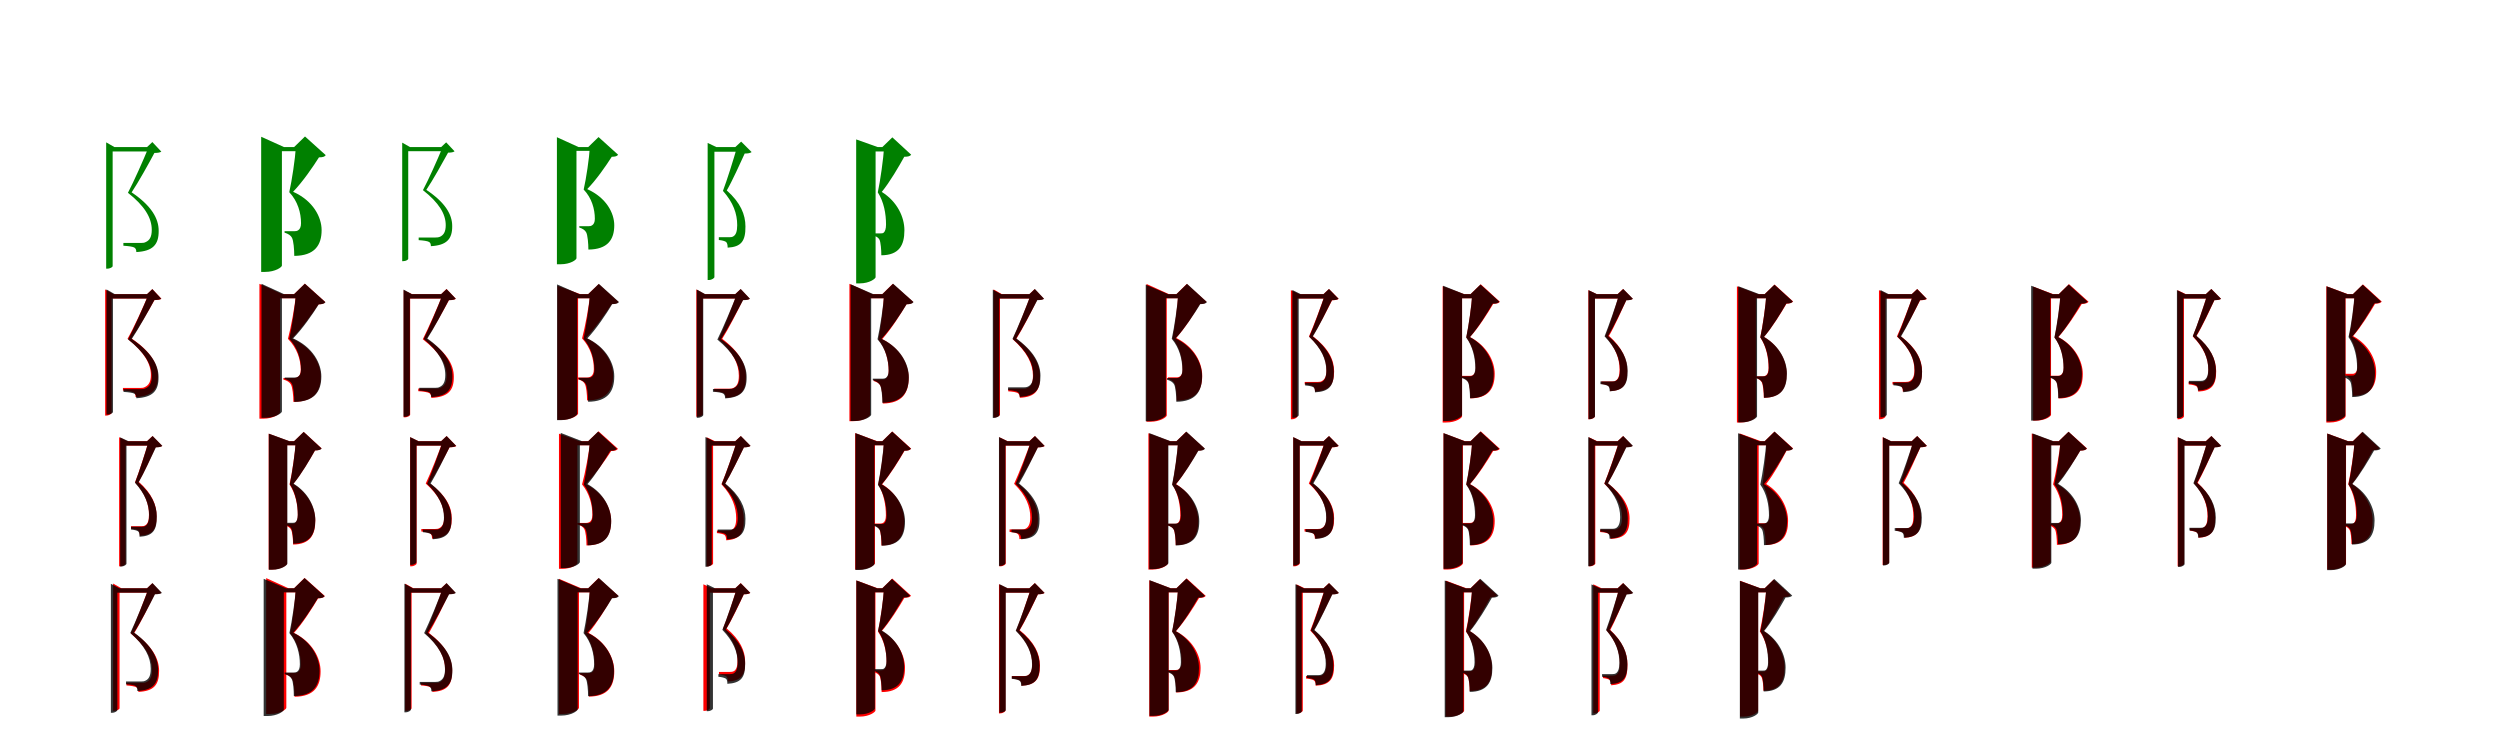<?xml version="1.0" encoding="UTF-8"?>
<svg width="1700" height="500" xmlns="http://www.w3.org/2000/svg">
<rect width="100%" height="100%" fill="white"/>
<g fill="green" transform="translate(100 100) scale(0.1 -0.1)"><path d="M0.0 -0.0H11.0C-24.0 -86.0 -91.0 -237.0 -130.0 -311.0C-16.0 -401.0 32.0 -482.0 32.0 -563.0C32.0 -610.0 18.0 -634.0 -9.0 -646.0C-19.0 -651.0 -26.0 -652.0 -40.0 -652.0C-67.0 -652.0 -127.0 -652.0 -161.0 -652.0V-671.0C-127.0 -673.0 -98.0 -677.0 -87.0 -683.0C-77.0 -689.0 -73.0 -699.0 -73.0 -714.0C39.0 -708.0 80.0 -664.0 79.0 -569.0C79.0 -486.0 30.0 -399.0 -105.0 -308.0C-61.0 -243.0 13.0 -110.0 50.0 -40.0C74.0 -40.0 89.0 -37.0 97.0 -31.0L36.0 34.0ZM-278.0 32.0V-827.0H-272.0C-249.0 -827.0 -234.0 -815.0 -234.0 -810.0V0.0H-222.0ZM34.0 0.0H-254.0V-30.0H34.0Z"/></g>
<g fill="green" transform="translate(200 100) scale(0.1 -0.1)"><path d="M0.0 0.0H12.0C7.0 -80.0 -15.0 -228.0 -33.0 -307.0C25.0 -368.0 47.0 -448.0 47.0 -518.0C47.0 -544.0 39.0 -559.0 26.0 -567.0C19.0 -571.0 13.0 -572.0 4.0 -572.0C-9.0 -572.0 -44.0 -572.0 -65.0 -572.0V-582.0C-39.0 -590.0 -23.0 -601.0 -15.0 -616.0C-4.0 -635.0 1.0 -698.0 1.0 -740.0C139.0 -739.0 187.0 -668.0 187.0 -565.0C187.0 -477.0 130.0 -365.0 -7.0 -304.0C58.0 -237.0 128.0 -135.0 169.0 -70.0C194.0 -70.0 208.0 -66.0 215.0 -55.0L74.0 72.0ZM-224.0 70.0V-849.0H-198.0C-126.0 -849.0 -83.0 -816.0 -83.0 -806.0V0.0H-69.0ZM67.0 0.0H-145.0V-28.0H67.0Z"/></g>
<g fill="green" transform="translate(300 100) scale(0.1 -0.1)"><path d="M0.0 0.0H10.0C-23.0 -81.0 -87.0 -224.0 -124.0 -293.0C-15.0 -379.0 31.0 -455.0 31.0 -531.0C31.0 -576.0 17.0 -598.0 -8.0 -610.0C-18.0 -614.0 -24.0 -615.0 -38.0 -615.0C-64.0 -615.0 -121.0 -615.0 -153.0 -615.0V-633.0C-121.0 -635.0 -93.0 -639.0 -83.0 -645.0C-73.0 -650.0 -70.0 -660.0 -70.0 -674.0C37.0 -668.0 76.0 -626.0 75.0 -537.0C75.0 -459.0 28.0 -377.0 -101.0 -291.0C-59.0 -229.0 11.0 -104.0 47.0 -38.0C69.0 -38.0 83.0 -35.0 91.0 -29.0L34.0 32.0ZM-265.0 30.0V-776.0H-259.0C-238.0 -776.0 -224.0 -765.0 -224.0 -760.0V0.0H-212.0ZM32.0 0.0H-242.0V-28.0H32.0Z"/></g>
<g fill="green" transform="translate(400 100) scale(0.1 -0.1)"><path d="M0.0 0.0H11.0C7.0 -75.0 -14.0 -215.0 -31.0 -289.0C24.0 -346.0 45.0 -422.0 45.0 -488.0C45.0 -512.0 37.0 -526.0 25.0 -533.0C19.0 -537.0 13.0 -538.0 4.0 -538.0C-8.0 -538.0 -41.0 -538.0 -61.0 -538.0V-547.0C-37.0 -555.0 -22.0 -565.0 -14.0 -580.0C-4.0 -598.0 1.0 -657.0 1.0 -697.0C132.0 -696.0 177.0 -629.0 177.0 -532.0C177.0 -449.0 123.0 -344.0 -7.0 -286.0C55.0 -223.0 121.0 -127.0 160.0 -66.0C183.0 -66.0 197.0 -62.0 203.0 -52.0L70.0 68.0ZM-213.0 67.0V-797.0H-188.0C-120.0 -797.0 -80.0 -766.0 -80.0 -756.0V0.0H-66.0ZM62.0 0.0H-138.0V-26.0H62.0Z"/></g>
<g fill="green" transform="translate(500 100) scale(0.1 -0.1)"><path d="M0.0 -0.0H12.0C-11.0 -80.0 -56.0 -225.0 -84.0 -298.0C-13.0 -378.0 13.0 -454.0 13.0 -531.0C13.0 -574.0 4.0 -597.0 -13.0 -607.0C-21.0 -612.0 -27.0 -613.0 -39.0 -613.0C-54.0 -613.0 -91.0 -613.0 -112.0 -613.0V-632.0C-90.0 -634.0 -72.0 -639.0 -63.0 -645.0C-55.0 -652.0 -52.0 -665.0 -52.0 -684.0C39.0 -679.0 70.0 -641.0 69.0 -540.0C69.0 -460.0 36.0 -378.0 -58.0 -295.0C-21.0 -232.0 35.0 -107.0 64.0 -44.0C88.0 -44.0 102.0 -41.0 111.0 -34.0L40.0 37.0ZM-188.0 28.0V-904.0H-180.0C-157.0 -904.0 -142.0 -889.0 -142.0 -885.0V0.0H-129.0ZM45.0 0.0H-165.0V-32.0H45.0Z"/></g>
<g fill="green" transform="translate(600 100) scale(0.1 -0.1)"><path d="M0.0 0.0H12.0C7.0 -80.0 -14.0 -230.0 -31.0 -308.0C11.0 -373.0 25.0 -455.0 25.0 -527.0C25.0 -557.0 18.0 -575.0 8.0 -583.0C1.0 -587.0 -4.0 -587.0 -13.0 -587.0C-22.0 -587.0 -47.0 -587.0 -63.0 -587.0V-600.0C-41.0 -607.0 -27.0 -616.0 -20.0 -629.0C-11.0 -646.0 -7.0 -699.0 -7.0 -736.0C112.0 -735.0 150.0 -670.0 150.0 -566.0C150.0 -478.0 103.0 -372.0 -4.0 -305.0C51.0 -238.0 113.0 -131.0 149.0 -66.0C174.0 -66.0 189.0 -62.0 196.0 -52.0L68.0 66.0ZM-178.0 52.0V-927.0H-154.0C-86.0 -927.0 -46.0 -894.0 -46.0 -885.0V0.0H-32.0ZM98.0 0.0H-116.0V-30.0H98.0Z"/></g>
<g fill="red" transform="translate(100 200) scale(0.1 -0.1)"><path d="M0.0 0.0H11.0C-24.0 -84.0 -92.0 -233.0 -133.0 -304.0C-20.0 -393.0 26.0 -473.0 26.0 -550.0C26.0 -596.0 11.0 -620.0 -15.0 -632.0C-25.0 -637.0 -32.0 -638.0 -46.0 -638.0C-73.0 -638.0 -131.0 -638.0 -164.0 -638.0V-656.0C-132.0 -658.0 -102.0 -662.0 -91.0 -668.0C-82.0 -674.0 -78.0 -684.0 -78.0 -700.0C33.0 -694.0 74.0 -649.0 74.0 -557.0C73.0 -477.0 27.0 -391.0 -107.0 -301.0C-62.0 -238.0 13.0 -109.0 50.0 -41.0C74.0 -40.0 90.0 -38.0 98.0 -32.0L36.0 34.0ZM-285.0 32.0V-826.0H-279.0C-256.0 -826.0 -241.0 -813.0 -241.0 -808.0V0.0H-229.0ZM37.0 0.0H-266.0V-30.0H37.0Z"/></g>
<g fill="black" opacity=".8" transform="translate(100 200) scale(0.1 -0.1)"><path d="M0.0 0.0H11.0C-24.0 -85.0 -90.0 -235.0 -129.0 -308.0C-16.0 -398.0 32.0 -478.0 32.0 -558.0C32.0 -605.0 18.0 -628.0 -9.0 -640.0C-19.0 -645.0 -26.0 -646.0 -40.0 -646.0C-67.0 -646.0 -126.0 -646.0 -160.0 -646.0V-665.0C-126.0 -667.0 -97.0 -671.0 -86.0 -677.0C-76.0 -683.0 -73.0 -693.0 -73.0 -708.0C39.0 -702.0 79.0 -658.0 78.0 -564.0C78.0 -482.0 30.0 -396.0 -104.0 -305.0C-61.0 -241.0 13.0 -109.0 50.0 -40.0C73.0 -40.0 88.0 -37.0 96.0 -31.0L36.0 34.0ZM-276.0 32.0V-819.0H-270.0C-247.0 -819.0 -232.0 -807.0 -232.0 -802.0V0.0H-220.0ZM34.0 0.0H-252.0V-30.0H34.0Z"/></g>
<g fill="red" transform="translate(200 200) scale(0.1 -0.1)"><path d="M0.0 0.0H13.0C5.0 -81.0 -21.0 -226.0 -42.0 -304.0C20.0 -367.0 45.0 -445.0 45.0 -515.0C45.0 -542.0 37.0 -557.0 22.0 -565.0C15.0 -569.0 9.0 -571.0 -1.0 -571.0C-15.0 -571.0 -52.0 -571.0 -73.0 -571.0V-581.0C-47.0 -588.0 -30.0 -600.0 -22.0 -614.0C-11.0 -633.0 -5.0 -692.0 -5.0 -733.0C133.0 -733.0 181.0 -663.0 181.0 -561.0C181.0 -472.0 122.0 -362.0 -16.0 -302.0C50.0 -236.0 123.0 -134.0 165.0 -70.0C190.0 -69.0 204.0 -65.0 212.0 -54.0L73.0 71.0ZM-236.0 70.0V-847.0H-210.0C-139.0 -847.0 -96.0 -813.0 -96.0 -803.0V0.0H-82.0ZM82.0 0.0H-154.0V-28.0H82.0Z"/></g>
<g fill="black" opacity=".8" transform="translate(200 200) scale(0.1 -0.1)"><path d="M0.0 0.0H12.0C7.0 -79.0 -15.0 -226.0 -33.0 -304.0C25.0 -365.0 47.0 -444.0 47.0 -513.0C47.0 -539.0 39.0 -554.0 26.0 -562.0C19.0 -566.0 13.0 -567.0 4.0 -567.0C-9.0 -567.0 -44.0 -567.0 -64.0 -567.0V-577.0C-39.0 -585.0 -23.0 -595.0 -15.0 -610.0C-4.0 -629.0 1.0 -692.0 1.0 -733.0C138.0 -732.0 185.0 -662.0 185.0 -560.0C185.0 -473.0 129.0 -362.0 -7.0 -301.0C58.0 -235.0 127.0 -134.0 168.0 -69.0C192.0 -69.0 206.0 -65.0 213.0 -55.0L73.0 71.0ZM-222.0 70.0V-841.0H-196.0C-125.0 -841.0 -83.0 -808.0 -83.0 -798.0V0.0H-69.0ZM66.0 0.0H-144.0V-28.0H66.0Z"/></g>
<g fill="red" transform="translate(300 200) scale(0.1 -0.1)"><path d="M0.0 0.0H11.0C-22.0 -84.0 -88.0 -234.0 -125.0 -307.0C-12.0 -395.0 37.0 -473.0 37.0 -555.0C37.0 -601.0 23.0 -624.0 -3.0 -636.0C-13.0 -641.0 -21.0 -642.0 -34.0 -642.0C-61.0 -642.0 -121.0 -642.0 -156.0 -642.0V-660.0C-122.0 -662.0 -91.0 -667.0 -81.0 -673.0C-71.0 -679.0 -67.0 -691.0 -67.0 -706.0C46.0 -700.0 87.0 -657.0 86.0 -562.0C86.0 -477.0 35.0 -393.0 -100.0 -304.0C-56.0 -240.0 17.0 -109.0 53.0 -41.0C77.0 -41.0 92.0 -38.0 100.0 -32.0L36.0 35.0ZM-255.0 27.0V-838.0H-249.0C-226.0 -838.0 -211.0 -826.0 -211.0 -821.0V0.0H-199.0ZM42.0 0.0H-233.0V-30.0H42.0Z"/></g>
<g fill="black" opacity=".8" transform="translate(300 200) scale(0.1 -0.1)"><path d="M0.0 0.0H11.0C-21.0 -84.0 -83.0 -232.0 -119.0 -305.0C-15.0 -392.0 28.0 -471.0 28.0 -550.0C28.0 -596.0 15.0 -620.0 -10.0 -631.0C-19.0 -636.0 -26.0 -637.0 -39.0 -637.0C-64.0 -637.0 -118.0 -637.0 -149.0 -637.0V-656.0C-118.0 -658.0 -92.0 -662.0 -81.0 -668.0C-72.0 -674.0 -68.0 -685.0 -68.0 -700.0C39.0 -695.0 77.0 -652.0 76.0 -557.0C76.0 -476.0 31.0 -391.0 -94.0 -302.0C-52.0 -238.0 17.0 -108.0 52.0 -41.0C76.0 -41.0 91.0 -38.0 99.0 -31.0L37.0 34.0ZM-256.0 31.0V-834.0H-250.0C-227.0 -834.0 -213.0 -822.0 -213.0 -817.0V0.0H-200.0ZM36.0 0.0H-233.0V-30.0H36.0Z"/></g>
<g fill="red" transform="translate(400 200) scale(0.1 -0.1)"><path d="M0.0 0.0H13.0C5.0 -80.0 -21.0 -224.0 -42.0 -301.0C16.0 -363.0 38.0 -441.0 38.0 -510.0C38.0 -538.0 30.0 -553.0 16.0 -561.0C10.0 -565.0 4.0 -567.0 -6.0 -567.0C-18.0 -567.0 -53.0 -567.0 -73.0 -567.0V-578.0C-48.0 -584.0 -32.0 -595.0 -24.0 -609.0C-13.0 -627.0 -8.0 -682.0 -8.0 -723.0C124.0 -722.0 169.0 -654.0 169.0 -553.0C169.0 -466.0 113.0 -359.0 -16.0 -298.0C47.0 -233.0 118.0 -131.0 159.0 -68.0C183.0 -67.0 197.0 -63.0 205.0 -53.0L71.0 68.0ZM-209.0 56.0V-855.0H-183.0C-111.0 -855.0 -69.0 -822.0 -69.0 -812.0V0.0H-55.0ZM77.0 0.0H-136.0V-28.0H77.0Z"/></g>
<g fill="black" opacity=".8" transform="translate(400 200) scale(0.1 -0.1)"><path d="M0.0 0.0H12.0C7.0 -79.0 -15.0 -226.0 -32.0 -304.0C22.0 -365.0 42.0 -445.0 42.0 -515.0C42.0 -541.0 34.0 -557.0 22.0 -564.0C15.0 -568.0 9.0 -569.0 0.0 -569.0C-12.0 -569.0 -44.0 -569.0 -64.0 -569.0V-580.0C-39.0 -587.0 -24.0 -598.0 -16.0 -612.0C-6.0 -631.0 -1.0 -691.0 -1.0 -732.0C132.0 -731.0 177.0 -662.0 177.0 -559.0C177.0 -472.0 123.0 -363.0 -6.0 -301.0C56.0 -235.0 124.0 -133.0 163.0 -68.0C188.0 -68.0 202.0 -64.0 209.0 -54.0L72.0 70.0ZM-212.0 66.0V-857.0H-187.0C-116.0 -857.0 -75.0 -824.0 -75.0 -814.0V0.0H-61.0ZM73.0 0.0H-138.0V-28.0H73.0Z"/></g>
<g fill="red" transform="translate(500 200) scale(0.1 -0.1)"><path d="M0.0 0.0H11.0C-20.0 -84.0 -79.0 -234.0 -113.0 -307.0C-15.0 -395.0 24.0 -475.0 24.0 -555.0C24.0 -602.0 12.0 -626.0 -11.0 -637.0C-21.0 -642.0 -27.0 -643.0 -39.0 -643.0C-62.0 -643.0 -114.0 -643.0 -144.0 -643.0V-661.0C-114.0 -663.0 -89.0 -667.0 -79.0 -673.0C-70.0 -679.0 -65.0 -690.0 -65.0 -705.0C37.0 -700.0 73.0 -658.0 72.0 -561.0C72.0 -479.0 30.0 -394.0 -89.0 -304.0C-48.0 -240.0 19.0 -108.0 52.0 -40.0C75.0 -40.0 90.0 -38.0 98.0 -31.0L36.0 34.0ZM-265.0 32.0V-834.0H-259.0C-236.0 -834.0 -221.0 -821.0 -221.0 -817.0V0.0H-209.0ZM27.0 0.0H-234.0V-30.0H27.0Z"/></g>
<g fill="black" opacity=".8" transform="translate(500 200) scale(0.1 -0.1)"><path d="M0.0 0.0H11.0C-22.0 -85.0 -85.0 -235.0 -122.0 -309.0C-15.0 -397.0 29.0 -477.0 29.0 -557.0C29.0 -604.0 15.0 -627.0 -10.0 -639.0C-19.0 -644.0 -26.0 -645.0 -40.0 -645.0C-65.0 -645.0 -121.0 -645.0 -152.0 -645.0V-664.0C-120.0 -666.0 -93.0 -670.0 -83.0 -676.0C-73.0 -682.0 -69.0 -693.0 -69.0 -709.0C39.0 -703.0 78.0 -660.0 77.0 -564.0C77.0 -481.0 31.0 -395.0 -97.0 -306.0C-54.0 -241.0 17.0 -109.0 53.0 -41.0C77.0 -41.0 91.0 -38.0 100.0 -32.0L37.0 35.0ZM-262.0 31.0V-841.0H-256.0C-233.0 -841.0 -218.0 -828.0 -218.0 -823.0V0.0H-205.0ZM36.0 0.0H-238.0V-30.0H36.0Z"/></g>
<g fill="red" transform="translate(600 200) scale(0.1 -0.1)"><path d="M0.0 0.0H12.0C8.0 -81.0 -11.0 -230.0 -27.0 -309.0C24.0 -372.0 43.0 -454.0 43.0 -525.0C43.0 -552.0 35.0 -567.0 23.0 -575.0C16.0 -579.0 11.0 -580.0 2.0 -580.0C-10.0 -580.0 -41.0 -580.0 -59.0 -580.0V-591.0C-35.0 -598.0 -20.0 -609.0 -13.0 -623.0C-3.0 -642.0 3.0 -704.0 3.0 -744.0C134.0 -743.0 179.0 -673.0 179.0 -569.0C179.0 -482.0 125.0 -370.0 -1.0 -306.0C60.0 -238.0 125.0 -135.0 164.0 -69.0C189.0 -68.0 202.0 -64.0 210.0 -53.0L71.0 70.0ZM-224.0 70.0V-864.0H-198.0C-127.0 -864.0 -84.0 -831.0 -84.0 -820.0V0.0H-70.0ZM68.0 0.0H-135.0V-28.0H68.0Z"/></g>
<g fill="black" opacity=".8" transform="translate(600 200) scale(0.1 -0.1)"><path d="M0.0 0.0H12.0C7.0 -80.0 -15.0 -228.0 -33.0 -307.0C22.0 -369.0 43.0 -449.0 43.0 -520.0C43.0 -546.0 35.0 -562.0 23.0 -570.0C16.0 -574.0 10.0 -575.0 1.0 -575.0C-11.0 -575.0 -45.0 -575.0 -65.0 -575.0V-585.0C-39.0 -593.0 -24.0 -604.0 -16.0 -618.0C-5.0 -637.0 -0.0 -698.0 -0.0 -739.0C134.0 -738.0 180.0 -668.0 180.0 -565.0C180.0 -477.0 125.0 -366.0 -6.0 -304.0C57.0 -237.0 125.0 -134.0 165.0 -69.0C190.0 -69.0 205.0 -65.0 212.0 -54.0L73.0 71.0ZM-216.0 67.0V-863.0H-190.0C-119.0 -863.0 -76.0 -830.0 -76.0 -820.0V0.0H-62.0ZM73.0 0.0H-140.0V-28.0H73.0Z"/></g>
<g fill="red" transform="translate(700 200) scale(0.1 -0.1)"><path d="M0.0 0.0H11.0C-20.0 -84.0 -79.0 -234.0 -113.0 -307.0C-15.0 -395.0 24.0 -475.0 24.0 -555.0C24.0 -602.0 12.0 -626.0 -11.0 -637.0C-21.0 -642.0 -27.0 -643.0 -39.0 -643.0C-62.0 -643.0 -114.0 -643.0 -144.0 -643.0V-661.0C-114.0 -663.0 -89.0 -667.0 -79.0 -673.0C-70.0 -679.0 -65.0 -690.0 -65.0 -705.0C37.0 -700.0 73.0 -658.0 72.0 -561.0C72.0 -479.0 30.0 -394.0 -89.0 -304.0C-48.0 -240.0 19.0 -108.0 52.0 -40.0C75.0 -40.0 90.0 -38.0 98.0 -31.0L36.0 34.0ZM-244.0 32.0V-838.0H-238.0C-215.0 -838.0 -200.0 -826.0 -200.0 -821.0V0.0H-188.0ZM40.0 0.0H-221.0V-30.0H40.0Z"/></g>
<g fill="black" opacity=".8" transform="translate(700 200) scale(0.1 -0.1)"><path d="M0.0 0.0H11.0C-20.0 -83.0 -80.0 -231.0 -115.0 -304.0C-15.0 -391.0 26.0 -469.0 26.0 -548.0C26.0 -594.0 14.0 -617.0 -10.0 -629.0C-19.0 -633.0 -26.0 -634.0 -39.0 -634.0C-63.0 -634.0 -115.0 -634.0 -145.0 -634.0V-653.0C-115.0 -655.0 -89.0 -660.0 -79.0 -666.0C-70.0 -672.0 -66.0 -683.0 -66.0 -699.0C39.0 -693.0 76.0 -651.0 75.0 -555.0C75.0 -474.0 31.0 -389.0 -90.0 -301.0C-49.0 -237.0 19.0 -108.0 54.0 -41.0C77.0 -41.0 92.0 -38.0 100.0 -32.0L37.0 35.0ZM-249.0 30.0V-842.0H-243.0C-220.0 -842.0 -205.0 -829.0 -205.0 -824.0V0.0H-193.0ZM37.0 0.0H-226.0V-30.0H37.0Z"/></g>
<g fill="red" transform="translate(800 200) scale(0.1 -0.1)"><path d="M0.0 0.0H12.0C8.0 -78.0 -11.0 -223.0 -27.0 -301.0C23.0 -363.0 42.0 -441.0 42.0 -511.0C42.0 -538.0 35.0 -552.0 23.0 -560.0C17.0 -564.0 11.0 -566.0 3.0 -566.0C-9.0 -566.0 -40.0 -566.0 -58.0 -566.0V-576.0C-35.0 -583.0 -20.0 -594.0 -13.0 -608.0C-3.0 -626.0 2.0 -685.0 2.0 -724.0C131.0 -723.0 175.0 -655.0 175.0 -554.0C175.0 -469.0 123.0 -360.0 -2.0 -298.0C58.0 -232.0 121.0 -131.0 159.0 -67.0C183.0 -67.0 197.0 -63.0 204.0 -52.0L70.0 69.0ZM-204.0 69.0V-868.0H-178.0C-108.0 -868.0 -66.0 -835.0 -66.0 -825.0V0.0H-52.0ZM79.0 0.0H-124.0V-28.0H79.0Z"/></g>
<g fill="black" opacity=".8" transform="translate(800 200) scale(0.1 -0.1)"><path d="M0.0 0.0H12.0C7.0 -79.0 -15.0 -227.0 -32.0 -304.0C21.0 -366.0 40.0 -446.0 40.0 -516.0C40.0 -543.0 32.0 -558.0 20.0 -566.0C14.0 -570.0 8.0 -571.0 -1.0 -571.0C-13.0 -571.0 -44.0 -571.0 -64.0 -571.0V-582.0C-39.0 -589.0 -24.0 -600.0 -16.0 -614.0C-6.0 -632.0 -1.0 -692.0 -1.0 -732.0C130.0 -731.0 174.0 -662.0 174.0 -560.0C174.0 -473.0 121.0 -364.0 -6.0 -301.0C55.0 -235.0 122.0 -133.0 162.0 -68.0C186.0 -68.0 201.0 -64.0 207.0 -54.0L72.0 70.0ZM-209.0 64.0V-864.0H-183.0C-113.0 -864.0 -72.0 -831.0 -72.0 -821.0V0.0H-58.0ZM75.0 0.0H-135.0V-28.0H75.0Z"/></g>
<g fill="red" transform="translate(900 200) scale(0.1 -0.1)"><path d="M0.0 0.0H11.0C-16.0 -78.0 -68.0 -219.0 -99.0 -288.0C-14.0 -367.0 20.0 -442.0 20.0 -516.0C20.0 -559.0 9.0 -580.0 -11.0 -591.0C-19.0 -596.0 -25.0 -597.0 -38.0 -597.0C-57.0 -597.0 -102.0 -597.0 -128.0 -597.0V-614.0C-102.0 -616.0 -79.0 -621.0 -70.0 -627.0C-62.0 -633.0 -58.0 -645.0 -58.0 -663.0C38.0 -657.0 72.0 -618.0 72.0 -524.0C72.0 -447.0 33.0 -367.0 -74.0 -285.0C-35.0 -225.0 27.0 -104.0 58.0 -42.0C81.0 -41.0 95.0 -39.0 103.0 -32.0L37.0 35.0ZM-222.0 27.0V-851.0H-215.0C-193.0 -851.0 -178.0 -837.0 -178.0 -833.0V0.0H-166.0ZM47.0 0.0H-195.0V-30.0H47.0Z"/></g>
<g fill="black" opacity=".8" transform="translate(900 200) scale(0.1 -0.1)"><path d="M0.0 0.0H11.0C-15.0 -79.0 -66.0 -221.0 -97.0 -291.0C-13.0 -372.0 19.0 -446.0 19.0 -521.0C19.0 -564.0 8.0 -586.0 -11.0 -597.0C-20.0 -601.0 -25.0 -602.0 -38.0 -602.0C-57.0 -602.0 -100.0 -602.0 -125.0 -602.0V-621.0C-100.0 -623.0 -78.0 -627.0 -69.0 -633.0C-60.0 -639.0 -58.0 -651.0 -58.0 -668.0C38.0 -663.0 71.0 -624.0 70.0 -529.0C70.0 -451.0 32.0 -371.0 -73.0 -288.0C-34.0 -227.0 26.0 -104.0 57.0 -41.0C79.0 -41.0 93.0 -38.0 102.0 -32.0L37.0 35.0ZM-212.0 28.0V-841.0H-205.0C-183.0 -841.0 -169.0 -828.0 -169.0 -824.0V0.0H-156.0ZM40.0 0.0H-190.0V-30.0H40.0Z"/></g>
<g fill="red" transform="translate(1000 200) scale(0.1 -0.1)"><path d="M0.0 0.0H12.0C7.0 -77.0 -13.0 -219.0 -29.0 -294.0C18.0 -356.0 35.0 -433.0 35.0 -501.0C35.0 -528.0 28.0 -543.0 16.0 -551.0C10.0 -554.0 5.0 -556.0 -4.0 -556.0C-15.0 -556.0 -43.0 -556.0 -60.0 -556.0V-567.0C-37.0 -573.0 -23.0 -584.0 -16.0 -597.0C-6.0 -615.0 -2.0 -671.0 -2.0 -709.0C122.0 -708.0 164.0 -642.0 164.0 -542.0C164.0 -458.0 113.0 -353.0 -4.0 -292.0C54.0 -228.0 117.0 -129.0 154.0 -66.0C178.0 -66.0 192.0 -62.0 199.0 -52.0L69.0 67.0ZM-190.0 54.0V-873.0H-166.0C-98.0 -873.0 -58.0 -841.0 -58.0 -831.0V0.0H-45.0ZM85.0 0.0H-128.0V-28.0H85.0Z"/></g>
<g fill="black" opacity=".8" transform="translate(1000 200) scale(0.1 -0.1)"><path d="M0.0 0.0H11.0C7.0 -77.0 -14.0 -220.0 -30.0 -295.0C15.0 -356.0 32.0 -435.0 32.0 -503.0C32.0 -531.0 24.0 -547.0 14.0 -554.0C8.0 -558.0 2.0 -559.0 -7.0 -559.0C-17.0 -559.0 -44.0 -559.0 -61.0 -559.0V-570.0C-39.0 -577.0 -25.0 -586.0 -17.0 -600.0C-8.0 -617.0 -4.0 -671.0 -4.0 -708.0C117.0 -707.0 157.0 -643.0 157.0 -543.0C157.0 -459.0 108.0 -355.0 -5.0 -292.0C52.0 -228.0 114.0 -127.0 150.0 -65.0C174.0 -65.0 189.0 -61.0 195.0 -51.0L67.0 65.0ZM-187.0 57.0V-863.0H-163.0C-97.0 -863.0 -58.0 -832.0 -58.0 -822.0V0.0H-44.0ZM83.0 0.0H-122.0V-28.0H83.0Z"/></g>
<g fill="red" transform="translate(1100 200) scale(0.1 -0.1)"><path d="M0.0 0.0H11.0C-11.0 -77.0 -56.0 -218.0 -84.0 -287.0C-13.0 -366.0 13.0 -439.0 13.0 -514.0C13.0 -556.0 4.0 -578.0 -13.0 -588.0C-20.0 -593.0 -26.0 -594.0 -37.0 -594.0C-53.0 -594.0 -89.0 -594.0 -111.0 -594.0V-611.0C-89.0 -613.0 -70.0 -618.0 -62.0 -624.0C-54.0 -630.0 -51.0 -643.0 -51.0 -660.0C36.0 -655.0 66.0 -618.0 65.0 -522.0C65.0 -444.0 33.0 -366.0 -59.0 -284.0C-23.0 -224.0 31.0 -103.0 59.0 -41.0C81.0 -41.0 95.0 -39.0 103.0 -32.0L37.0 35.0ZM-199.0 27.0V-851.0H-192.0C-170.0 -851.0 -155.0 -837.0 -155.0 -833.0V0.0H-143.0ZM33.0 0.0H-177.0V-30.0H33.0Z"/></g>
<g fill="black" opacity=".8" transform="translate(1100 200) scale(0.1 -0.1)"><path d="M0.0 0.0H11.0C-13.0 -78.0 -61.0 -218.0 -89.0 -287.0C-13.0 -367.0 16.0 -440.0 16.0 -514.0C16.0 -557.0 6.0 -578.0 -11.0 -589.0C-20.0 -593.0 -25.0 -594.0 -38.0 -594.0C-55.0 -594.0 -94.0 -594.0 -117.0 -594.0V-612.0C-94.0 -614.0 -74.0 -619.0 -65.0 -625.0C-57.0 -631.0 -54.0 -643.0 -54.0 -661.0C38.0 -656.0 69.0 -618.0 68.0 -522.0C68.0 -446.0 33.0 -366.0 -65.0 -285.0C-28.0 -224.0 29.0 -103.0 59.0 -42.0C81.0 -42.0 95.0 -39.0 104.0 -32.0L38.0 35.0ZM-198.0 27.0V-850.0H-190.0C-169.0 -850.0 -154.0 -836.0 -154.0 -832.0V0.0H-142.0ZM41.0 0.0H-175.0V-30.0H41.0Z"/></g>
<g fill="red" transform="translate(1200 200) scale(0.1 -0.1)"><path d="M0.0 0.0H12.0C7.0 -77.0 -14.0 -219.0 -30.0 -294.0C11.0 -356.0 26.0 -434.0 26.0 -502.0C26.0 -530.0 19.0 -546.0 8.0 -553.0C2.0 -557.0 -3.0 -559.0 -12.0 -559.0C-21.0 -559.0 -46.0 -559.0 -61.0 -559.0V-570.0C-40.0 -576.0 -27.0 -586.0 -20.0 -599.0C-11.0 -616.0 -6.0 -669.0 -6.0 -705.0C111.0 -704.0 149.0 -640.0 149.0 -541.0C149.0 -458.0 101.0 -354.0 -5.0 -291.0C50.0 -228.0 112.0 -127.0 148.0 -65.0C172.0 -64.0 185.0 -60.0 193.0 -50.0L67.0 65.0ZM-189.0 53.0V-873.0H-165.0C-99.0 -873.0 -60.0 -841.0 -60.0 -832.0V0.0H-47.0ZM86.0 0.0H-127.0V-28.0H86.0Z"/></g>
<g fill="black" opacity=".8" transform="translate(1200 200) scale(0.1 -0.1)"><path d="M0.0 0.0H11.0C7.0 -76.0 -13.0 -220.0 -30.0 -294.0C13.0 -356.0 28.0 -434.0 28.0 -503.0C28.0 -530.0 21.0 -547.0 11.0 -554.0C5.0 -558.0 -0.0 -559.0 -9.0 -559.0C-18.0 -559.0 -44.0 -559.0 -60.0 -559.0V-570.0C-39.0 -577.0 -25.0 -586.0 -18.0 -599.0C-9.0 -616.0 -5.0 -668.0 -5.0 -705.0C113.0 -704.0 151.0 -641.0 151.0 -541.0C151.0 -457.0 104.0 -355.0 -5.0 -291.0C50.0 -227.0 111.0 -126.0 147.0 -64.0C170.0 -64.0 185.0 -60.0 191.0 -50.0L66.0 64.0ZM-180.0 54.0V-872.0H-156.0C-90.0 -872.0 -52.0 -840.0 -52.0 -831.0V0.0H-38.0ZM88.0 0.0H-117.0V-28.0H88.0Z"/></g>
<g fill="red" transform="translate(1300 200) scale(0.1 -0.1)"><path d="M0.0 0.0H11.0C-16.0 -78.0 -69.0 -219.0 -101.0 -288.0C-16.0 -367.0 18.0 -442.0 18.0 -516.0C18.0 -558.0 7.0 -580.0 -13.0 -591.0C-22.0 -596.0 -28.0 -597.0 -41.0 -597.0C-60.0 -597.0 -105.0 -597.0 -131.0 -597.0V-614.0C-105.0 -616.0 -82.0 -621.0 -73.0 -627.0C-65.0 -633.0 -61.0 -645.0 -61.0 -663.0C36.0 -657.0 71.0 -618.0 70.0 -524.0C70.0 -447.0 32.0 -367.0 -77.0 -285.0C-37.0 -225.0 26.0 -104.0 57.0 -42.0C81.0 -41.0 95.0 -39.0 103.0 -33.0L37.0 35.0ZM-223.0 27.0V-851.0H-216.0C-194.0 -851.0 -179.0 -837.0 -179.0 -833.0V0.0H-167.0ZM32.0 0.0H-201.0V-30.0H32.0Z"/></g>
<g fill="black" opacity=".8" transform="translate(1300 200) scale(0.1 -0.1)"><path d="M0.0 0.0H11.0C-15.0 -79.0 -67.0 -220.0 -97.0 -290.0C-13.0 -371.0 20.0 -445.0 20.0 -520.0C20.0 -563.0 9.0 -585.0 -11.0 -596.0C-20.0 -600.0 -25.0 -601.0 -38.0 -601.0C-57.0 -601.0 -101.0 -601.0 -125.0 -601.0V-620.0C-100.0 -622.0 -78.0 -626.0 -69.0 -632.0C-61.0 -638.0 -58.0 -650.0 -58.0 -667.0C38.0 -661.0 71.0 -623.0 70.0 -528.0C70.0 -451.0 32.0 -370.0 -73.0 -288.0C-35.0 -226.0 25.0 -104.0 56.0 -41.0C79.0 -41.0 93.0 -38.0 101.0 -31.0L37.0 34.0ZM-213.0 28.0V-838.0H-206.0C-185.0 -838.0 -170.0 -825.0 -170.0 -820.0V0.0H-158.0ZM39.0 0.0H-191.0V-30.0H39.0Z"/></g>
<g fill="red" transform="translate(1400 200) scale(0.1 -0.1)"><path d="M0.0 0.0H12.0C8.0 -77.0 -12.0 -219.0 -29.0 -295.0C16.0 -355.0 33.0 -433.0 33.0 -500.0C33.0 -527.0 26.0 -542.0 14.0 -550.0C8.0 -554.0 3.0 -555.0 -6.0 -555.0C-16.0 -555.0 -44.0 -555.0 -60.0 -555.0V-566.0C-38.0 -572.0 -24.0 -583.0 -16.0 -596.0C-7.0 -614.0 -2.0 -671.0 -2.0 -710.0C122.0 -709.0 163.0 -642.0 163.0 -543.0C163.0 -459.0 112.0 -353.0 -3.0 -292.0C55.0 -228.0 118.0 -129.0 156.0 -67.0C181.0 -66.0 194.0 -62.0 202.0 -52.0L69.0 68.0ZM-175.0 51.0V-860.0H-153.0C-90.0 -860.0 -53.0 -830.0 -53.0 -821.0V0.0H-39.0ZM84.0 0.0H-119.0V-28.0H84.0Z"/></g>
<g fill="black" opacity=".8" transform="translate(1400 200) scale(0.1 -0.1)"><path d="M0.0 0.0H11.0C7.0 -76.0 -14.0 -220.0 -30.0 -295.0C16.0 -355.0 32.0 -434.0 32.0 -502.0C32.0 -529.0 25.0 -545.0 14.0 -552.0C8.0 -556.0 3.0 -557.0 -6.0 -557.0C-16.0 -557.0 -44.0 -557.0 -61.0 -557.0V-568.0C-39.0 -575.0 -25.0 -584.0 -17.0 -598.0C-8.0 -615.0 -4.0 -669.0 -4.0 -707.0C117.0 -706.0 157.0 -641.0 157.0 -542.0C157.0 -457.0 108.0 -354.0 -5.0 -292.0C52.0 -228.0 114.0 -127.0 150.0 -65.0C174.0 -65.0 188.0 -61.0 195.0 -51.0L67.0 65.0ZM-188.0 57.0V-860.0H-164.0C-97.0 -860.0 -58.0 -828.0 -58.0 -819.0V0.0H-44.0ZM82.0 0.0H-122.0V-28.0H82.0Z"/></g>
<g fill="red" transform="translate(1500 200) scale(0.1 -0.1)"><path d="M0.0 0.0H11.0C-13.0 -77.0 -60.0 -219.0 -89.0 -288.0C-12.0 -367.0 17.0 -441.0 17.0 -516.0C17.0 -559.0 8.0 -581.0 -10.0 -591.0C-18.0 -596.0 -24.0 -597.0 -36.0 -597.0C-53.0 -597.0 -93.0 -597.0 -117.0 -597.0V-614.0C-93.0 -616.0 -73.0 -621.0 -64.0 -627.0C-56.0 -633.0 -52.0 -645.0 -52.0 -663.0C39.0 -658.0 70.0 -620.0 70.0 -524.0C69.0 -446.0 34.0 -367.0 -64.0 -285.0C-27.0 -225.0 30.0 -103.0 58.0 -41.0C81.0 -41.0 95.0 -39.0 103.0 -32.0L37.0 35.0ZM-193.0 27.0V-851.0H-186.0C-164.0 -851.0 -149.0 -837.0 -149.0 -833.0V0.0H-137.0ZM48.0 0.0H-171.0V-30.0H48.0Z"/></g>
<g fill="black" opacity=".8" transform="translate(1500 200) scale(0.1 -0.1)"><path d="M0.0 0.0H11.0C-13.0 -77.0 -60.0 -217.0 -89.0 -285.0C-13.0 -364.0 16.0 -437.0 16.0 -511.0C16.0 -553.0 6.0 -574.0 -11.0 -585.0C-20.0 -589.0 -25.0 -590.0 -38.0 -590.0C-54.0 -590.0 -94.0 -590.0 -116.0 -590.0V-608.0C-93.0 -610.0 -74.0 -615.0 -65.0 -621.0C-56.0 -627.0 -54.0 -639.0 -54.0 -656.0C37.0 -651.0 69.0 -614.0 68.0 -519.0C68.0 -443.0 33.0 -364.0 -65.0 -283.0C-28.0 -222.0 28.0 -103.0 58.0 -41.0C81.0 -41.0 94.0 -38.0 103.0 -32.0L37.0 35.0ZM-197.0 27.0V-843.0H-189.0C-168.0 -843.0 -154.0 -830.0 -154.0 -825.0V0.0H-141.0ZM41.0 0.0H-175.0V-30.0H41.0Z"/></g>
<g fill="red" transform="translate(1600 200) scale(0.1 -0.1)"><path d="M0.0 0.0H12.0C8.0 -75.0 -9.0 -213.0 -25.0 -287.0C17.0 -347.0 31.0 -422.0 31.0 -489.0C31.0 -515.0 25.0 -530.0 14.0 -537.0C9.0 -541.0 4.0 -542.0 -5.0 -542.0C-14.0 -542.0 -39.0 -542.0 -54.0 -542.0V-553.0C-33.0 -559.0 -20.0 -570.0 -13.0 -583.0C-4.0 -600.0 0.0 -656.0 0.0 -692.0C119.0 -691.0 158.0 -627.0 158.0 -529.0C158.0 -448.0 110.0 -345.0 1.0 -285.0C56.0 -222.0 115.0 -126.0 151.0 -65.0C175.0 -65.0 188.0 -61.0 196.0 -51.0L68.0 66.0ZM-181.0 54.0V-873.0H-157.0C-90.0 -873.0 -50.0 -841.0 -50.0 -831.0V0.0H-36.0ZM94.0 0.0H-119.0V-28.0H94.0Z"/></g>
<g fill="black" opacity=".8" transform="translate(1600 200) scale(0.1 -0.1)"><path d="M0.0 0.0H11.0C7.0 -76.0 -13.0 -218.0 -30.0 -292.0C13.0 -353.0 28.0 -431.0 28.0 -499.0C28.0 -527.0 21.0 -543.0 11.0 -550.0C5.0 -554.0 -0.0 -554.0 -9.0 -554.0C-18.0 -554.0 -44.0 -554.0 -60.0 -554.0V-566.0C-39.0 -573.0 -25.0 -582.0 -18.0 -595.0C-9.0 -612.0 -5.0 -664.0 -5.0 -700.0C112.0 -699.0 150.0 -636.0 150.0 -537.0C150.0 -454.0 103.0 -352.0 -5.0 -289.0C50.0 -226.0 110.0 -125.0 146.0 -63.0C169.0 -63.0 184.0 -59.0 190.0 -50.0L66.0 64.0ZM-179.0 53.0V-865.0H-155.0C-90.0 -865.0 -52.0 -834.0 -52.0 -824.0V0.0H-38.0ZM87.0 0.0H-116.0V-28.0H87.0Z"/></g>
<g fill="red" transform="translate(100 300) scale(0.1 -0.1)"><path d="M0.0 0.0H11.0C-11.0 -75.0 -55.0 -212.0 -82.0 -280.0C-13.0 -356.0 13.0 -428.0 13.0 -500.0C13.0 -541.0 4.0 -563.0 -12.0 -572.0C-20.0 -577.0 -25.0 -578.0 -36.0 -578.0C-52.0 -578.0 -89.0 -578.0 -109.0 -578.0V-595.0C-88.0 -597.0 -69.0 -601.0 -61.0 -607.0C-53.0 -613.0 -49.0 -627.0 -49.0 -643.0C36.0 -638.0 66.0 -602.0 65.0 -508.0C65.0 -433.0 33.0 -356.0 -57.0 -276.0C-22.0 -218.0 31.0 -101.0 58.0 -41.0C81.0 -41.0 95.0 -39.0 103.0 -32.0L37.0 35.0ZM-190.0 27.0V-851.0H-183.0C-161.0 -851.0 -146.0 -837.0 -146.0 -833.0V0.0H-134.0ZM43.0 0.0H-167.0V-30.0H43.0Z"/></g>
<g fill="black" opacity=".8" transform="translate(100 300) scale(0.1 -0.1)"><path d="M0.0 0.0H11.0C-11.0 -76.0 -55.0 -214.0 -82.0 -283.0C-12.0 -360.0 14.0 -432.0 14.0 -504.0C14.0 -546.0 4.0 -567.0 -12.0 -577.0C-20.0 -581.0 -25.0 -582.0 -37.0 -582.0C-52.0 -582.0 -88.0 -582.0 -109.0 -582.0V-601.0C-87.0 -603.0 -69.0 -607.0 -61.0 -613.0C-53.0 -619.0 -51.0 -632.0 -51.0 -650.0C37.0 -645.0 67.0 -608.0 66.0 -513.0C66.0 -438.0 34.0 -360.0 -58.0 -281.0C-22.0 -220.0 31.0 -102.0 60.0 -42.0C82.0 -42.0 96.0 -39.0 104.0 -32.0L38.0 35.0ZM-183.0 26.0V-852.0H-175.0C-154.0 -852.0 -140.0 -838.0 -140.0 -834.0V0.0H-127.0ZM42.0 0.0H-161.0V-30.0H42.0Z"/></g>
<g fill="red" transform="translate(200 300) scale(0.1 -0.1)"><path d="M0.0 0.0H12.0C7.0 -77.0 -14.0 -219.0 -31.0 -294.0C10.0 -357.0 25.0 -434.0 25.0 -503.0C25.0 -532.0 18.0 -549.0 7.0 -556.0C1.0 -560.0 -4.0 -561.0 -13.0 -561.0C-22.0 -561.0 -47.0 -561.0 -61.0 -561.0V-573.0C-41.0 -579.0 -27.0 -589.0 -21.0 -601.0C-12.0 -617.0 -7.0 -667.0 -7.0 -703.0C107.0 -702.0 144.0 -639.0 144.0 -540.0C144.0 -457.0 97.0 -355.0 -6.0 -291.0C47.0 -227.0 107.0 -125.0 142.0 -63.0C166.0 -62.0 179.0 -59.0 187.0 -49.0L65.0 63.0ZM-173.0 51.0V-873.0H-150.0C-87.0 -873.0 -48.0 -842.0 -48.0 -833.0V0.0H-35.0ZM102.0 0.0H-111.0V-28.0H102.0Z"/></g>
<g fill="black" opacity=".8" transform="translate(200 300) scale(0.1 -0.1)"><path d="M0.0 0.0H11.0C7.0 -75.0 -13.0 -218.0 -29.0 -292.0C11.0 -353.0 25.0 -431.0 25.0 -499.0C25.0 -527.0 18.0 -544.0 9.0 -551.0C2.0 -555.0 -3.0 -555.0 -12.0 -555.0C-20.0 -555.0 -44.0 -555.0 -60.0 -555.0V-567.0C-39.0 -574.0 -26.0 -582.0 -19.0 -595.0C-10.0 -612.0 -6.0 -662.0 -6.0 -697.0C108.0 -696.0 144.0 -634.0 144.0 -536.0C144.0 -452.0 99.0 -352.0 -4.0 -289.0C49.0 -225.0 108.0 -124.0 142.0 -63.0C166.0 -63.0 180.0 -59.0 187.0 -50.0L65.0 63.0ZM-172.0 51.0V-874.0H-148.0C-84.0 -874.0 -46.0 -842.0 -46.0 -833.0V0.0H-32.0ZM91.0 0.0H-112.0V-28.0H91.0Z"/></g>
<g fill="red" transform="translate(300 300) scale(0.1 -0.1)"><path d="M0.0 0.0H11.0C-17.0 -78.0 -72.0 -219.0 -105.0 -288.0C-15.0 -368.0 20.0 -442.0 20.0 -516.0C20.0 -558.0 9.0 -580.0 -12.0 -591.0C-21.0 -596.0 -27.0 -597.0 -40.0 -597.0C-60.0 -597.0 -107.0 -597.0 -135.0 -597.0V-614.0C-108.0 -617.0 -84.0 -621.0 -75.0 -627.0C-66.0 -633.0 -62.0 -645.0 -62.0 -663.0C37.0 -657.0 73.0 -617.0 72.0 -524.0C72.0 -447.0 32.0 -367.0 -80.0 -285.0C-39.0 -226.0 25.0 -104.0 57.0 -42.0C81.0 -41.0 95.0 -39.0 103.0 -33.0L37.0 35.0ZM-211.0 27.0V-851.0H-204.0C-182.0 -851.0 -167.0 -837.0 -167.0 -833.0V0.0H-155.0ZM36.0 0.0H-188.0V-30.0H36.0Z"/></g>
<g fill="black" opacity=".8" transform="translate(300 300) scale(0.1 -0.1)"><path d="M0.0 0.0H11.0C-15.0 -79.0 -66.0 -220.0 -96.0 -290.0C-13.0 -371.0 19.0 -445.0 19.0 -520.0C19.0 -563.0 8.0 -585.0 -11.0 -596.0C-20.0 -600.0 -25.0 -601.0 -38.0 -601.0C-57.0 -601.0 -100.0 -601.0 -124.0 -601.0V-619.0C-99.0 -621.0 -78.0 -626.0 -69.0 -632.0C-60.0 -638.0 -57.0 -650.0 -57.0 -667.0C38.0 -662.0 71.0 -623.0 70.0 -528.0C70.0 -450.0 32.0 -370.0 -72.0 -288.0C-34.0 -226.0 26.0 -104.0 57.0 -41.0C80.0 -41.0 93.0 -38.0 102.0 -32.0L37.0 35.0ZM-211.0 28.0V-841.0H-204.0C-182.0 -841.0 -168.0 -828.0 -168.0 -824.0V0.0H-155.0ZM40.0 0.0H-188.0V-30.0H40.0Z"/></g>
<g fill="red" transform="translate(400 300) scale(0.1 -0.1)"><path d="M0.0 0.0H13.0C5.0 -78.0 -21.0 -219.0 -42.0 -294.0C9.0 -356.0 28.0 -433.0 28.0 -500.0C28.0 -527.0 21.0 -543.0 8.0 -550.0C1.0 -554.0 -5.0 -556.0 -15.0 -556.0C-25.0 -556.0 -56.0 -556.0 -73.0 -556.0V-567.0C-49.0 -573.0 -34.0 -584.0 -27.0 -597.0C-17.0 -615.0 -12.0 -668.0 -12.0 -709.0C115.0 -708.0 156.0 -641.0 156.0 -542.0C156.0 -457.0 103.0 -352.0 -16.0 -292.0C45.0 -229.0 116.0 -129.0 156.0 -67.0C180.0 -67.0 194.0 -63.0 202.0 -52.0L70.0 67.0ZM-199.0 51.0V-868.0H-176.0C-113.0 -868.0 -74.0 -838.0 -74.0 -829.0V0.0H-61.0ZM76.0 0.0H-137.0V-28.0H76.0Z"/></g>
<g fill="black" opacity=".8" transform="translate(400 300) scale(0.1 -0.1)"><path d="M0.0 0.0H11.0C7.0 -77.0 -14.0 -220.0 -30.0 -295.0C15.0 -356.0 31.0 -434.0 31.0 -503.0C31.0 -530.0 24.0 -546.0 14.0 -554.0C7.0 -558.0 2.0 -558.0 -7.0 -558.0C-17.0 -558.0 -44.0 -558.0 -61.0 -558.0V-569.0C-39.0 -577.0 -25.0 -586.0 -18.0 -599.0C-9.0 -616.0 -4.0 -670.0 -4.0 -708.0C117.0 -707.0 156.0 -642.0 156.0 -543.0C156.0 -458.0 108.0 -355.0 -5.0 -292.0C51.0 -228.0 113.0 -127.0 150.0 -65.0C173.0 -65.0 188.0 -61.0 194.0 -51.0L67.0 65.0ZM-187.0 56.0V-863.0H-163.0C-96.0 -863.0 -57.0 -832.0 -57.0 -822.0V0.0H-43.0ZM84.0 0.0H-121.0V-28.0H84.0Z"/></g>
<g fill="red" transform="translate(500 300) scale(0.1 -0.1)"><path d="M0.0 0.0H11.0C-14.0 -79.0 -64.0 -222.0 -94.0 -293.0C-19.0 -374.0 6.0 -451.0 6.0 -525.0C6.0 -567.0 -4.0 -592.0 -22.0 -602.0C-30.0 -607.0 -37.0 -608.0 -48.0 -608.0C-64.0 -608.0 -102.0 -608.0 -125.0 -608.0V-625.0C-102.0 -627.0 -82.0 -632.0 -74.0 -637.0C-66.0 -643.0 -62.0 -656.0 -62.0 -674.0C27.0 -669.0 59.0 -629.0 58.0 -534.0C58.0 -457.0 27.0 -374.0 -70.0 -290.0C-32.0 -229.0 28.0 -105.0 58.0 -42.0C81.0 -41.0 96.0 -39.0 103.0 -32.0L37.0 35.0ZM-195.0 27.0V-851.0H-188.0C-166.0 -851.0 -151.0 -837.0 -151.0 -833.0V0.0H-139.0ZM60.0 0.0H-173.0V-30.0H60.0Z"/></g>
<g fill="black" opacity=".8" transform="translate(500 300) scale(0.1 -0.1)"><path d="M0.0 0.0H11.0C-14.0 -79.0 -63.0 -220.0 -92.0 -291.0C-13.0 -371.0 17.0 -445.0 17.0 -520.0C17.0 -563.0 7.0 -585.0 -11.0 -596.0C-20.0 -600.0 -26.0 -601.0 -38.0 -601.0C-56.0 -601.0 -97.0 -601.0 -120.0 -601.0V-619.0C-96.0 -621.0 -76.0 -626.0 -67.0 -632.0C-58.0 -638.0 -56.0 -650.0 -56.0 -668.0C38.0 -663.0 70.0 -624.0 69.0 -528.0C69.0 -451.0 33.0 -370.0 -68.0 -288.0C-30.0 -226.0 28.0 -104.0 59.0 -42.0C81.0 -42.0 95.0 -39.0 104.0 -32.0L38.0 35.0ZM-203.0 28.0V-854.0H-196.0C-174.0 -854.0 -160.0 -840.0 -160.0 -836.0V0.0H-147.0ZM41.0 0.0H-181.0V-30.0H41.0Z"/></g>
<g fill="red" transform="translate(600 300) scale(0.1 -0.1)"><path d="M0.0 0.0H12.0C8.0 -77.0 -12.0 -220.0 -28.0 -295.0C10.0 -357.0 24.0 -436.0 24.0 -504.0C24.0 -532.0 17.0 -547.0 6.0 -555.0C0.0 -559.0 -5.0 -560.0 -14.0 -560.0C-22.0 -560.0 -45.0 -560.0 -59.0 -560.0V-571.0C-39.0 -577.0 -26.0 -588.0 -19.0 -600.0C-10.0 -618.0 -6.0 -672.0 -6.0 -709.0C112.0 -709.0 149.0 -643.0 149.0 -544.0C149.0 -460.0 101.0 -355.0 -2.0 -293.0C53.0 -228.0 115.0 -128.0 151.0 -65.0C175.0 -65.0 188.0 -61.0 196.0 -51.0L67.0 66.0ZM-185.0 55.0V-873.0H-160.0C-91.0 -873.0 -50.0 -840.0 -50.0 -830.0V0.0H-36.0ZM80.0 0.0H-128.0V-28.0H80.0Z"/></g>
<g fill="black" opacity=".8" transform="translate(600 300) scale(0.1 -0.1)"><path d="M0.0 0.0H11.0C7.0 -77.0 -14.0 -222.0 -30.0 -297.0C14.0 -359.0 29.0 -438.0 29.0 -507.0C29.0 -535.0 22.0 -551.0 12.0 -559.0C6.0 -563.0 0.0 -563.0 -9.0 -563.0C-18.0 -563.0 -44.0 -563.0 -61.0 -563.0V-574.0C-39.0 -582.0 -25.0 -591.0 -18.0 -604.0C-9.0 -621.0 -5.0 -674.0 -5.0 -711.0C115.0 -710.0 154.0 -646.0 154.0 -546.0C154.0 -461.0 106.0 -358.0 -5.0 -294.0C51.0 -229.0 113.0 -127.0 149.0 -65.0C173.0 -65.0 187.0 -61.0 194.0 -51.0L67.0 65.0ZM-183.0 55.0V-876.0H-159.0C-93.0 -876.0 -54.0 -844.0 -54.0 -835.0V0.0H-40.0ZM87.0 0.0H-119.0V-28.0H87.0Z"/></g>
<g fill="red" transform="translate(700 300) scale(0.1 -0.1)"><path d="M0.0 0.0H11.0C-17.0 -78.0 -71.0 -219.0 -104.0 -290.0C-22.0 -370.0 6.0 -446.0 6.0 -518.0C6.0 -560.0 -5.0 -583.0 -24.0 -594.0C-33.0 -599.0 -40.0 -600.0 -53.0 -600.0C-69.0 -600.0 -110.0 -600.0 -135.0 -600.0V-617.0C-111.0 -619.0 -89.0 -624.0 -81.0 -629.0C-73.0 -635.0 -68.0 -647.0 -68.0 -666.0C24.0 -660.0 59.0 -620.0 58.0 -527.0C58.0 -452.0 25.0 -369.0 -79.0 -286.0C-38.0 -227.0 25.0 -105.0 57.0 -42.0C81.0 -42.0 96.0 -39.0 104.0 -33.0L37.0 35.0ZM-205.0 27.0V-851.0H-198.0C-176.0 -851.0 -161.0 -837.0 -161.0 -833.0V0.0H-149.0ZM31.0 0.0H-183.0V-30.0H31.0Z"/></g>
<g fill="black" opacity=".8" transform="translate(700 300) scale(0.1 -0.1)"><path d="M0.0 0.0H11.0C-14.0 -79.0 -64.0 -220.0 -94.0 -290.0C-13.0 -371.0 18.0 -445.0 18.0 -520.0C18.0 -563.0 8.0 -585.0 -11.0 -595.0C-20.0 -600.0 -25.0 -601.0 -38.0 -601.0C-56.0 -601.0 -98.0 -601.0 -122.0 -601.0V-619.0C-97.0 -621.0 -77.0 -626.0 -68.0 -632.0C-59.0 -638.0 -56.0 -650.0 -56.0 -667.0C38.0 -662.0 70.0 -623.0 69.0 -528.0C69.0 -450.0 33.0 -370.0 -70.0 -288.0C-32.0 -226.0 27.0 -104.0 58.0 -42.0C81.0 -42.0 94.0 -39.0 103.0 -32.0L38.0 35.0ZM-207.0 28.0V-848.0H-199.0C-178.0 -848.0 -163.0 -834.0 -163.0 -830.0V0.0H-150.0ZM40.0 0.0H-184.0V-30.0H40.0Z"/></g>
<g fill="red" transform="translate(800 300) scale(0.1 -0.1)"><path d="M0.0 0.0H12.0C7.0 -77.0 -12.0 -220.0 -28.0 -295.0C12.0 -358.0 26.0 -436.0 26.0 -505.0C26.0 -533.0 20.0 -549.0 8.0 -557.0C3.0 -561.0 -2.0 -562.0 -11.0 -562.0C-20.0 -562.0 -45.0 -562.0 -59.0 -562.0V-573.0C-38.0 -579.0 -25.0 -589.0 -18.0 -602.0C-10.0 -619.0 -5.0 -671.0 -5.0 -707.0C111.0 -706.0 148.0 -643.0 148.0 -543.0C148.0 -459.0 101.0 -356.0 -3.0 -292.0C51.0 -228.0 111.0 -126.0 147.0 -64.0C170.0 -64.0 184.0 -60.0 191.0 -50.0L66.0 64.0ZM-191.0 54.0V-873.0H-167.0C-99.0 -873.0 -58.0 -841.0 -58.0 -831.0V0.0H-45.0ZM74.0 0.0H-134.0V-28.0H74.0Z"/></g>
<g fill="black" opacity=".8" transform="translate(800 300) scale(0.1 -0.1)"><path d="M0.0 0.0H11.0C7.0 -77.0 -14.0 -221.0 -30.0 -296.0C15.0 -357.0 30.0 -436.0 30.0 -505.0C30.0 -532.0 23.0 -549.0 13.0 -556.0C6.0 -560.0 1.0 -561.0 -8.0 -561.0C-17.0 -561.0 -44.0 -561.0 -61.0 -561.0V-572.0C-39.0 -579.0 -25.0 -588.0 -18.0 -602.0C-9.0 -619.0 -5.0 -672.0 -5.0 -709.0C116.0 -708.0 155.0 -644.0 155.0 -544.0C155.0 -460.0 107.0 -356.0 -5.0 -293.0C51.0 -229.0 113.0 -127.0 149.0 -65.0C173.0 -65.0 188.0 -61.0 194.0 -51.0L67.0 65.0ZM-185.0 55.0V-870.0H-161.0C-94.0 -870.0 -55.0 -838.0 -55.0 -829.0V0.0H-41.0ZM85.0 0.0H-120.0V-28.0H85.0Z"/></g>
<g fill="red" transform="translate(900 300) scale(0.1 -0.1)"><path d="M0.0 0.0H11.0C-16.0 -78.0 -69.0 -219.0 -100.0 -288.0C-14.0 -367.0 20.0 -442.0 20.0 -516.0C20.0 -559.0 9.0 -580.0 -11.0 -591.0C-20.0 -596.0 -26.0 -597.0 -38.0 -597.0C-58.0 -597.0 -103.0 -597.0 -129.0 -597.0V-614.0C-103.0 -617.0 -80.0 -621.0 -71.0 -627.0C-63.0 -633.0 -59.0 -645.0 -59.0 -663.0C38.0 -657.0 73.0 -618.0 72.0 -524.0C72.0 -447.0 33.0 -367.0 -76.0 -285.0C-36.0 -225.0 26.0 -104.0 58.0 -42.0C81.0 -41.0 95.0 -39.0 103.0 -32.0L37.0 35.0ZM-206.0 27.0V-851.0H-199.0C-177.0 -851.0 -162.0 -837.0 -162.0 -833.0V0.0H-150.0ZM53.0 0.0H-184.0V-30.0H53.0Z"/></g>
<g fill="black" opacity=".8" transform="translate(900 300) scale(0.1 -0.1)"><path d="M0.0 0.0H11.0C-14.0 -78.0 -64.0 -219.0 -93.0 -289.0C-13.0 -369.0 18.0 -443.0 18.0 -518.0C18.0 -561.0 7.0 -583.0 -11.0 -593.0C-20.0 -598.0 -25.0 -599.0 -38.0 -599.0C-56.0 -599.0 -97.0 -599.0 -121.0 -599.0V-617.0C-97.0 -619.0 -76.0 -624.0 -67.0 -630.0C-59.0 -636.0 -56.0 -648.0 -56.0 -665.0C38.0 -660.0 70.0 -621.0 69.0 -526.0C69.0 -449.0 33.0 -369.0 -69.0 -287.0C-31.0 -225.0 27.0 -104.0 58.0 -41.0C80.0 -41.0 94.0 -38.0 103.0 -32.0L37.0 35.0ZM-206.0 28.0V-846.0H-198.0C-177.0 -846.0 -162.0 -832.0 -162.0 -828.0V0.0H-150.0ZM40.0 0.0H-183.0V-30.0H40.0Z"/></g>
<g fill="red" transform="translate(1000 300) scale(0.1 -0.1)"><path d="M0.0 0.0H12.0C7.0 -77.0 -13.0 -219.0 -29.0 -294.0C18.0 -356.0 35.0 -433.0 35.0 -501.0C35.0 -528.0 28.0 -543.0 16.0 -551.0C10.0 -554.0 5.0 -556.0 -4.0 -556.0C-15.0 -556.0 -43.0 -556.0 -60.0 -556.0V-567.0C-37.0 -573.0 -23.0 -584.0 -16.0 -597.0C-6.0 -615.0 -2.0 -671.0 -2.0 -709.0C122.0 -708.0 164.0 -642.0 164.0 -542.0C164.0 -458.0 113.0 -353.0 -4.0 -292.0C54.0 -228.0 117.0 -129.0 154.0 -66.0C178.0 -66.0 192.0 -62.0 199.0 -52.0L69.0 67.0ZM-184.0 54.0V-873.0H-160.0C-92.0 -873.0 -52.0 -841.0 -52.0 -831.0V0.0H-39.0ZM91.0 0.0H-122.0V-28.0H91.0Z"/></g>
<g fill="black" opacity=".8" transform="translate(1000 300) scale(0.1 -0.1)"><path d="M0.0 0.0H11.0C7.0 -77.0 -14.0 -220.0 -30.0 -295.0C14.0 -356.0 30.0 -435.0 30.0 -503.0C30.0 -531.0 23.0 -547.0 13.0 -555.0C6.0 -559.0 1.0 -559.0 -8.0 -559.0C-17.0 -559.0 -44.0 -559.0 -61.0 -559.0V-570.0C-39.0 -578.0 -25.0 -586.0 -18.0 -600.0C-9.0 -617.0 -5.0 -670.0 -5.0 -707.0C115.0 -706.0 154.0 -642.0 154.0 -543.0C154.0 -458.0 106.0 -355.0 -5.0 -292.0C51.0 -228.0 113.0 -127.0 149.0 -64.0C172.0 -64.0 187.0 -60.0 193.0 -51.0L67.0 65.0ZM-184.0 55.0V-868.0H-160.0C-94.0 -868.0 -55.0 -836.0 -55.0 -827.0V0.0H-41.0ZM85.0 0.0H-120.0V-28.0H85.0Z"/></g>
<g fill="red" transform="translate(1100 300) scale(0.1 -0.1)"><path d="M0.0 0.0H11.0C-14.0 -78.0 -63.0 -220.0 -91.0 -289.0C-7.0 -368.0 30.0 -442.0 30.0 -519.0C30.0 -563.0 20.0 -583.0 1.0 -594.0C-8.0 -599.0 -14.0 -601.0 -25.0 -601.0C-46.0 -601.0 -93.0 -601.0 -119.0 -601.0V-618.0C-92.0 -620.0 -70.0 -624.0 -61.0 -630.0C-52.0 -636.0 -48.0 -648.0 -48.0 -665.0C48.0 -660.0 82.0 -622.0 81.0 -527.0C81.0 -446.0 39.0 -368.0 -67.0 -286.0C-30.0 -226.0 28.0 -103.0 57.0 -41.0C79.0 -40.0 93.0 -38.0 101.0 -32.0L37.0 35.0ZM-196.0 27.0V-851.0H-189.0C-167.0 -851.0 -152.0 -837.0 -152.0 -833.0V0.0H-140.0ZM45.0 0.0H-174.0V-30.0H45.0Z"/></g>
<g fill="black" opacity=".8" transform="translate(1100 300) scale(0.1 -0.1)"><path d="M0.0 0.0H11.0C-13.0 -78.0 -61.0 -219.0 -90.0 -288.0C-13.0 -368.0 17.0 -442.0 17.0 -516.0C17.0 -558.0 7.0 -580.0 -11.0 -591.0C-20.0 -595.0 -25.0 -596.0 -38.0 -596.0C-55.0 -596.0 -95.0 -596.0 -118.0 -596.0V-614.0C-94.0 -616.0 -75.0 -621.0 -66.0 -627.0C-57.0 -633.0 -55.0 -646.0 -55.0 -663.0C38.0 -658.0 70.0 -620.0 69.0 -524.0C69.0 -447.0 33.0 -367.0 -66.0 -286.0C-29.0 -225.0 29.0 -103.0 59.0 -42.0C81.0 -42.0 95.0 -39.0 104.0 -32.0L38.0 35.0ZM-200.0 28.0V-850.0H-192.0C-171.0 -850.0 -156.0 -837.0 -156.0 -833.0V0.0H-143.0ZM41.0 0.0H-177.0V-30.0H41.0Z"/></g>
<g fill="red" transform="translate(1200 300) scale(0.1 -0.1)"><path d="M0.0 0.0H12.0C11.0 -75.0 -3.0 -219.0 -15.0 -294.0C22.0 -356.0 34.0 -434.0 34.0 -503.0C34.0 -530.0 28.0 -545.0 18.0 -553.0C13.0 -557.0 9.0 -558.0 1.0 -558.0C-9.0 -558.0 -31.0 -558.0 -45.0 -558.0V-569.0C-25.0 -575.0 -13.0 -585.0 -7.0 -598.0C2.0 -615.0 6.0 -671.0 6.0 -706.0C121.0 -705.0 159.0 -642.0 159.0 -542.0C159.0 -460.0 114.0 -355.0 10.0 -291.0C62.0 -226.0 116.0 -126.0 149.0 -64.0C172.0 -64.0 185.0 -60.0 193.0 -49.0L66.0 65.0ZM-171.0 53.0V-873.0H-147.0C-81.0 -873.0 -41.0 -841.0 -41.0 -832.0V0.0H-27.0ZM69.0 0.0H-105.0V-28.0H69.0Z"/></g>
<g fill="black" opacity=".8" transform="translate(1200 300) scale(0.1 -0.1)"><path d="M0.0 0.0H11.0C7.0 -76.0 -14.0 -220.0 -30.0 -295.0C14.0 -356.0 29.0 -435.0 29.0 -504.0C29.0 -532.0 21.0 -548.0 11.0 -555.0C5.0 -559.0 -0.0 -560.0 -9.0 -560.0C-18.0 -560.0 -44.0 -560.0 -61.0 -560.0V-571.0C-39.0 -579.0 -25.0 -587.0 -18.0 -601.0C-9.0 -618.0 -5.0 -670.0 -5.0 -707.0C113.0 -706.0 152.0 -642.0 152.0 -543.0C152.0 -458.0 104.0 -356.0 -5.0 -292.0C51.0 -228.0 112.0 -126.0 147.0 -64.0C171.0 -64.0 186.0 -60.0 192.0 -51.0L67.0 65.0ZM-181.0 54.0V-873.0H-157.0C-91.0 -873.0 -52.0 -841.0 -52.0 -832.0V0.0H-38.0ZM87.0 0.0H-118.0V-28.0H87.0Z"/></g>
<g fill="red" transform="translate(1300 300) scale(0.1 -0.1)"><path d="M0.0 0.0H11.0C-10.0 -76.0 -53.0 -217.0 -80.0 -286.0C-13.0 -364.0 11.0 -437.0 11.0 -512.0C11.0 -554.0 2.0 -576.0 -14.0 -586.0C-21.0 -591.0 -26.0 -592.0 -37.0 -592.0C-52.0 -592.0 -87.0 -592.0 -107.0 -592.0V-608.0C-87.0 -611.0 -68.0 -615.0 -60.0 -621.0C-53.0 -627.0 -49.0 -640.0 -49.0 -657.0C35.0 -652.0 64.0 -616.0 63.0 -520.0C63.0 -442.0 33.0 -365.0 -55.0 -283.0C-21.0 -223.0 32.0 -102.0 59.0 -41.0C81.0 -41.0 95.0 -39.0 103.0 -32.0L37.0 35.0ZM-198.0 27.0V-842.0H-191.0C-169.0 -842.0 -154.0 -830.0 -154.0 -825.0V0.0H-142.0ZM38.0 0.0H-176.0V-30.0H38.0Z"/></g>
<g fill="black" opacity=".8" transform="translate(1300 300) scale(0.1 -0.1)"><path d="M0.0 0.0H11.0C-13.0 -77.0 -60.0 -217.0 -89.0 -286.0C-13.0 -365.0 16.0 -438.0 16.0 -511.0C16.0 -554.0 6.0 -575.0 -11.0 -585.0C-20.0 -590.0 -25.0 -591.0 -38.0 -591.0C-54.0 -591.0 -94.0 -591.0 -116.0 -591.0V-609.0C-93.0 -611.0 -73.0 -616.0 -65.0 -622.0C-56.0 -628.0 -54.0 -640.0 -54.0 -657.0C37.0 -652.0 69.0 -614.0 68.0 -520.0C68.0 -443.0 33.0 -364.0 -65.0 -284.0C-28.0 -223.0 29.0 -103.0 59.0 -41.0C81.0 -41.0 94.0 -38.0 103.0 -32.0L37.0 35.0ZM-196.0 27.0V-845.0H-189.0C-168.0 -845.0 -153.0 -832.0 -153.0 -828.0V0.0H-141.0ZM41.0 0.0H-174.0V-30.0H41.0Z"/></g>
<g fill="red" transform="translate(1400 300) scale(0.1 -0.1)"><path d="M0.0 0.0H12.0C5.0 -78.0 -20.0 -219.0 -39.0 -294.0C7.0 -357.0 23.0 -434.0 23.0 -502.0C23.0 -531.0 16.0 -547.0 4.0 -554.0C-2.0 -559.0 -8.0 -560.0 -17.0 -560.0C-26.0 -560.0 -54.0 -560.0 -70.0 -560.0V-571.0C-48.0 -577.0 -34.0 -588.0 -26.0 -600.0C-17.0 -617.0 -13.0 -667.0 -13.0 -705.0C106.0 -704.0 145.0 -639.0 145.0 -541.0C145.0 -457.0 96.0 -354.0 -13.0 -291.0C43.0 -228.0 109.0 -126.0 146.0 -64.0C170.0 -64.0 184.0 -60.0 192.0 -50.0L66.0 64.0ZM-184.0 52.0V-860.0H-161.0C-95.0 -860.0 -56.0 -829.0 -56.0 -819.0V0.0H-43.0ZM91.0 0.0H-122.0V-28.0H91.0Z"/></g>
<g fill="black" opacity=".8" transform="translate(1400 300) scale(0.1 -0.1)"><path d="M0.0 0.0H11.0C7.0 -76.0 -13.0 -219.0 -30.0 -293.0C13.0 -354.0 28.0 -432.0 28.0 -500.0C28.0 -528.0 21.0 -544.0 11.0 -551.0C5.0 -555.0 -0.0 -556.0 -9.0 -556.0C-18.0 -556.0 -44.0 -556.0 -60.0 -556.0V-567.0C-39.0 -574.0 -25.0 -583.0 -18.0 -596.0C-10.0 -613.0 -5.0 -665.0 -5.0 -701.0C112.0 -700.0 150.0 -637.0 150.0 -538.0C150.0 -455.0 103.0 -353.0 -5.0 -290.0C50.0 -226.0 110.0 -125.0 146.0 -64.0C169.0 -64.0 184.0 -60.0 190.0 -50.0L66.0 64.0ZM-179.0 53.0V-867.0H-155.0C-90.0 -867.0 -51.0 -836.0 -51.0 -827.0V0.0H-37.0ZM87.0 0.0H-116.0V-28.0H87.0Z"/></g>
<g fill="red" transform="translate(1500 300) scale(0.1 -0.1)"><path d="M0.0 0.0H11.0C-11.0 -76.0 -54.0 -217.0 -81.0 -286.0C-13.0 -364.0 11.0 -437.0 11.0 -512.0C11.0 -554.0 2.0 -576.0 -14.0 -586.0C-21.0 -591.0 -27.0 -592.0 -38.0 -592.0C-52.0 -592.0 -88.0 -592.0 -108.0 -592.0V-608.0C-88.0 -611.0 -69.0 -615.0 -61.0 -621.0C-53.0 -627.0 -50.0 -640.0 -50.0 -657.0C35.0 -652.0 64.0 -615.0 63.0 -520.0C63.0 -443.0 32.0 -365.0 -56.0 -283.0C-22.0 -223.0 32.0 -102.0 59.0 -41.0C81.0 -41.0 95.0 -39.0 103.0 -32.0L37.0 35.0ZM-192.0 27.0V-851.0H-185.0C-163.0 -851.0 -148.0 -837.0 -148.0 -833.0V0.0H-136.0ZM35.0 0.0H-170.0V-30.0H35.0Z"/></g>
<g fill="black" opacity=".8" transform="translate(1500 300) scale(0.1 -0.1)"><path d="M0.0 0.0H11.0C-12.0 -77.0 -57.0 -216.0 -85.0 -286.0C-13.0 -364.0 14.0 -436.0 14.0 -510.0C14.0 -552.0 5.0 -573.0 -12.0 -584.0C-20.0 -588.0 -25.0 -589.0 -38.0 -589.0C-53.0 -589.0 -91.0 -589.0 -112.0 -589.0V-607.0C-90.0 -609.0 -71.0 -614.0 -63.0 -620.0C-55.0 -626.0 -52.0 -639.0 -52.0 -656.0C37.0 -651.0 68.0 -614.0 67.0 -519.0C67.0 -442.0 34.0 -363.0 -60.0 -283.0C-24.0 -222.0 31.0 -103.0 60.0 -42.0C82.0 -42.0 96.0 -39.0 105.0 -32.0L38.0 35.0ZM-189.0 27.0V-855.0H-181.0C-159.0 -855.0 -145.0 -841.0 -145.0 -837.0V0.0H-132.0ZM42.0 0.0H-166.0V-30.0H42.0Z"/></g>
<g fill="red" transform="translate(1600 300) scale(0.1 -0.1)"><path d="M0.0 0.0H12.0C6.0 -77.0 -15.0 -219.0 -32.0 -293.0C8.0 -358.0 21.0 -435.0 21.0 -504.0C21.0 -534.0 15.0 -551.0 4.0 -559.0C-2.0 -563.0 -7.0 -564.0 -16.0 -564.0C-25.0 -564.0 -48.0 -564.0 -62.0 -564.0V-576.0C-42.0 -582.0 -29.0 -591.0 -23.0 -603.0C-14.0 -618.0 -10.0 -666.0 -10.0 -700.0C100.0 -698.0 135.0 -638.0 134.0 -539.0C134.0 -456.0 90.0 -356.0 -7.0 -291.0C44.0 -227.0 103.0 -123.0 136.0 -61.0C160.0 -61.0 173.0 -57.0 180.0 -47.0L62.0 61.0ZM-175.0 52.0V-873.0H-152.0C-86.0 -873.0 -47.0 -842.0 -47.0 -832.0V0.0H-34.0ZM104.0 0.0H-109.0V-28.0H104.0Z"/></g>
<g fill="black" opacity=".8" transform="translate(1600 300) scale(0.1 -0.1)"><path d="M0.0 0.0H11.0C7.0 -76.0 -13.0 -220.0 -30.0 -294.0C12.0 -355.0 26.0 -434.0 26.0 -503.0C26.0 -531.0 19.0 -547.0 9.0 -555.0C3.0 -559.0 -2.0 -559.0 -11.0 -559.0C-20.0 -559.0 -44.0 -559.0 -60.0 -559.0V-571.0C-39.0 -578.0 -26.0 -586.0 -19.0 -599.0C-10.0 -616.0 -6.0 -667.0 -6.0 -703.0C110.0 -702.0 147.0 -639.0 147.0 -540.0C147.0 -456.0 101.0 -355.0 -4.0 -291.0C49.0 -227.0 109.0 -125.0 144.0 -63.0C168.0 -63.0 183.0 -59.0 189.0 -50.0L66.0 64.0ZM-175.0 52.0V-877.0H-151.0C-86.0 -877.0 -48.0 -846.0 -48.0 -837.0V0.0H-34.0ZM90.0 0.0H-114.0V-28.0H90.0Z"/></g>
<g fill="red" transform="translate(100 400) scale(0.1 -0.1)"><path d="M0.0 0.0H11.0C-20.0 -83.0 -78.0 -234.0 -111.0 -307.0C-10.0 -394.0 34.0 -473.0 34.0 -555.0C34.0 -602.0 21.0 -626.0 -2.0 -637.0C-11.0 -642.0 -18.0 -643.0 -30.0 -643.0C-55.0 -643.0 -110.0 -643.0 -140.0 -643.0V-661.0C-109.0 -663.0 -83.0 -668.0 -73.0 -673.0C-63.0 -679.0 -59.0 -690.0 -59.0 -705.0C45.0 -700.0 82.0 -659.0 82.0 -562.0C81.0 -477.0 35.0 -394.0 -87.0 -304.0C-46.0 -239.0 19.0 -108.0 52.0 -40.0C75.0 -40.0 89.0 -37.0 97.0 -31.0L36.0 34.0ZM-231.0 32.0V-834.0H-225.0C-202.0 -834.0 -187.0 -821.0 -187.0 -817.0V0.0H-175.0ZM39.0 0.0H-213.0V-30.0H39.0Z"/></g>
<g fill="black" opacity=".8" transform="translate(100 400) scale(0.1 -0.1)"><path d="M0.0 0.0H11.0C-19.0 -83.0 -79.0 -231.0 -114.0 -304.0C-15.0 -390.0 25.0 -469.0 25.0 -548.0C25.0 -594.0 13.0 -617.0 -10.0 -628.0C-20.0 -633.0 -26.0 -634.0 -39.0 -634.0C-62.0 -634.0 -114.0 -634.0 -143.0 -634.0V-653.0C-114.0 -655.0 -89.0 -659.0 -78.0 -665.0C-69.0 -672.0 -66.0 -683.0 -66.0 -699.0C39.0 -693.0 76.0 -651.0 75.0 -555.0C75.0 -474.0 32.0 -389.0 -89.0 -301.0C-47.0 -238.0 20.0 -108.0 54.0 -41.0C78.0 -41.0 93.0 -38.0 101.0 -32.0L37.0 35.0ZM-246.0 30.0V-847.0H-239.0C-216.0 -847.0 -202.0 -834.0 -202.0 -829.0V0.0H-189.0ZM37.0 0.0H-222.0V-30.0H37.0Z"/></g>
<g fill="red" transform="translate(200 400) scale(0.1 -0.1)"><path d="M0.0 0.0H12.0C8.0 -80.0 -11.0 -228.0 -27.0 -307.0C25.0 -369.0 45.0 -450.0 45.0 -521.0C45.0 -548.0 37.0 -562.0 24.0 -571.0C18.0 -575.0 13.0 -576.0 4.0 -576.0C-8.0 -576.0 -40.0 -576.0 -58.0 -576.0V-586.0C-34.0 -593.0 -20.0 -605.0 -12.0 -619.0C-2.0 -637.0 3.0 -699.0 3.0 -738.0C135.0 -737.0 180.0 -668.0 180.0 -565.0C180.0 -478.0 127.0 -367.0 -1.0 -304.0C60.0 -236.0 124.0 -134.0 163.0 -69.0C188.0 -68.0 201.0 -64.0 209.0 -53.0L71.0 70.0ZM-190.0 69.0V-855.0H-165.0C-94.0 -855.0 -53.0 -823.0 -53.0 -813.0V0.0H-39.0ZM68.0 0.0H-135.0V-28.0H68.0Z"/></g>
<g fill="black" opacity=".8" transform="translate(200 400) scale(0.1 -0.1)"><path d="M0.0 0.0H12.0C7.0 -79.0 -15.0 -227.0 -32.0 -305.0C20.0 -367.0 39.0 -447.0 39.0 -517.0C39.0 -544.0 32.0 -560.0 20.0 -568.0C13.0 -572.0 7.0 -573.0 -2.0 -573.0C-13.0 -573.0 -45.0 -573.0 -64.0 -573.0V-584.0C-39.0 -591.0 -24.0 -602.0 -17.0 -616.0C-6.0 -634.0 -2.0 -693.0 -2.0 -733.0C129.0 -732.0 173.0 -664.0 173.0 -561.0C173.0 -474.0 120.0 -365.0 -6.0 -302.0C55.0 -236.0 122.0 -133.0 161.0 -68.0C186.0 -68.0 200.0 -64.0 207.0 -54.0L71.0 69.0ZM-207.0 64.0V-869.0H-182.0C-112.0 -869.0 -70.0 -836.0 -70.0 -826.0V0.0H-56.0ZM77.0 0.0H-134.0V-28.0H77.0Z"/></g>
<g fill="red" transform="translate(300 400) scale(0.1 -0.1)"><path d="M0.0 0.0H11.0C-18.0 -83.0 -75.0 -234.0 -107.0 -307.0C-12.0 -394.0 27.0 -474.0 27.0 -555.0C27.0 -602.0 15.0 -626.0 -7.0 -637.0C-16.0 -642.0 -22.0 -643.0 -35.0 -643.0C-57.0 -643.0 -108.0 -643.0 -137.0 -643.0V-661.0C-108.0 -663.0 -83.0 -667.0 -74.0 -673.0C-64.0 -679.0 -60.0 -690.0 -60.0 -705.0C40.0 -700.0 75.0 -659.0 75.0 -561.0C75.0 -478.0 33.0 -394.0 -83.0 -304.0C-44.0 -239.0 20.0 -107.0 52.0 -40.0C75.0 -40.0 90.0 -37.0 97.0 -31.0L36.0 34.0ZM-245.0 31.0V-834.0H-239.0C-216.0 -834.0 -201.0 -821.0 -201.0 -817.0V0.0H-189.0ZM28.0 0.0H-214.0V-30.0H28.0Z"/></g>
<g fill="black" opacity=".8" transform="translate(300 400) scale(0.1 -0.1)"><path d="M0.0 0.0H11.0C-20.0 -84.0 -80.0 -232.0 -116.0 -305.0C-15.0 -392.0 26.0 -471.0 26.0 -550.0C26.0 -596.0 14.0 -619.0 -10.0 -631.0C-19.0 -636.0 -26.0 -637.0 -39.0 -637.0C-63.0 -637.0 -116.0 -637.0 -146.0 -637.0V-655.0C-116.0 -657.0 -90.0 -662.0 -80.0 -668.0C-70.0 -674.0 -67.0 -685.0 -67.0 -701.0C39.0 -695.0 77.0 -653.0 76.0 -557.0C76.0 -475.0 32.0 -390.0 -91.0 -302.0C-49.0 -238.0 19.0 -108.0 54.0 -41.0C78.0 -41.0 92.0 -38.0 100.0 -32.0L37.0 35.0ZM-250.0 31.0V-844.0H-244.0C-221.0 -844.0 -206.0 -831.0 -206.0 -826.0V0.0H-194.0ZM37.0 0.0H-227.0V-30.0H37.0Z"/></g>
<g fill="red" transform="translate(400 400) scale(0.1 -0.1)"><path d="M0.0 0.0H12.0C9.0 -79.0 -9.0 -228.0 -24.0 -307.0C26.0 -370.0 44.0 -451.0 44.0 -522.0C44.0 -549.0 37.0 -564.0 25.0 -572.0C19.0 -576.0 14.0 -577.0 5.0 -577.0C-7.0 -577.0 -37.0 -577.0 -55.0 -577.0V-588.0C-32.0 -595.0 -18.0 -606.0 -10.0 -620.0C0.0 -638.0 5.0 -698.0 5.0 -737.0C133.0 -736.0 177.0 -668.0 177.0 -564.0C177.0 -479.0 125.0 -368.0 2.0 -304.0C60.0 -236.0 122.0 -133.0 160.0 -67.0C184.0 -67.0 197.0 -63.0 205.0 -52.0L70.0 69.0ZM-199.0 64.0V-855.0H-174.0C-104.0 -855.0 -63.0 -823.0 -63.0 -813.0V0.0H-49.0ZM68.0 0.0H-125.0V-28.0H68.0Z"/></g>
<g fill="black" opacity=".8" transform="translate(400 400) scale(0.1 -0.1)"><path d="M0.0 0.0H12.0C7.0 -79.0 -15.0 -227.0 -32.0 -305.0C21.0 -367.0 40.0 -447.0 40.0 -517.0C40.0 -544.0 33.0 -560.0 21.0 -568.0C14.0 -572.0 8.0 -573.0 -1.0 -573.0C-13.0 -573.0 -45.0 -573.0 -64.0 -573.0V-583.0C-39.0 -591.0 -24.0 -601.0 -16.0 -616.0C-6.0 -634.0 -1.0 -694.0 -1.0 -734.0C130.0 -733.0 175.0 -664.0 175.0 -562.0C175.0 -474.0 121.0 -365.0 -6.0 -302.0C56.0 -236.0 123.0 -133.0 162.0 -68.0C187.0 -68.0 201.0 -64.0 208.0 -54.0L72.0 70.0ZM-209.0 64.0V-866.0H-184.0C-114.0 -866.0 -72.0 -833.0 -72.0 -824.0V0.0H-58.0ZM75.0 0.0H-136.0V-28.0H75.0Z"/></g>
<g fill="red" transform="translate(500 400) scale(0.1 -0.1)"><path d="M0.0 0.0H11.0C-12.0 -74.0 -56.0 -209.0 -84.0 -276.0C-12.0 -351.0 15.0 -422.0 15.0 -494.0C15.0 -533.0 6.0 -555.0 -10.0 -564.0C-18.0 -568.0 -24.0 -569.0 -36.0 -569.0C-52.0 -569.0 -89.0 -569.0 -111.0 -569.0V-586.0C-89.0 -589.0 -69.0 -593.0 -61.0 -599.0C-54.0 -605.0 -50.0 -618.0 -50.0 -634.0C37.0 -631.0 68.0 -593.0 67.0 -501.0C67.0 -427.0 34.0 -351.0 -59.0 -273.0C-23.0 -215.0 31.0 -100.0 58.0 -41.0C81.0 -41.0 95.0 -39.0 102.0 -32.0L37.0 35.0ZM-217.0 27.0V-834.0H-211.0C-188.0 -834.0 -173.0 -821.0 -173.0 -817.0V0.0H-161.0ZM20.0 0.0H-194.0V-30.0H20.0Z"/></g>
<g fill="black" opacity=".8" transform="translate(500 400) scale(0.1 -0.1)"><path d="M0.0 0.0H11.0C-13.0 -76.0 -60.0 -215.0 -88.0 -283.0C-13.0 -361.0 16.0 -433.0 16.0 -506.0C16.0 -548.0 6.0 -569.0 -11.0 -579.0C-20.0 -583.0 -25.0 -584.0 -37.0 -584.0C-54.0 -584.0 -93.0 -584.0 -115.0 -584.0V-602.0C-92.0 -604.0 -73.0 -609.0 -64.0 -615.0C-56.0 -621.0 -54.0 -633.0 -54.0 -650.0C37.0 -645.0 68.0 -608.0 67.0 -514.0C67.0 -439.0 33.0 -361.0 -64.0 -281.0C-28.0 -220.0 28.0 -102.0 58.0 -41.0C80.0 -41.0 93.0 -38.0 102.0 -31.0L37.0 34.0ZM-194.0 27.0V-836.0H-187.0C-166.0 -836.0 -152.0 -823.0 -152.0 -819.0V0.0H-139.0ZM41.0 0.0H-172.0V-30.0H41.0Z"/></g>
<g fill="red" transform="translate(600 400) scale(0.1 -0.1)"><path d="M0.0 0.0H12.0C7.0 -77.0 -13.0 -219.0 -30.0 -294.0C13.0 -356.0 29.0 -434.0 29.0 -502.0C29.0 -529.0 22.0 -545.0 11.0 -553.0C5.0 -556.0 0.0 -558.0 -9.0 -558.0C-19.0 -558.0 -45.0 -558.0 -61.0 -558.0V-569.0C-39.0 -575.0 -25.0 -586.0 -18.0 -598.0C-9.0 -616.0 -5.0 -669.0 -5.0 -706.0C115.0 -706.0 154.0 -641.0 154.0 -542.0C154.0 -458.0 105.0 -354.0 -4.0 -291.0C51.0 -228.0 114.0 -127.0 150.0 -65.0C174.0 -65.0 187.0 -61.0 195.0 -51.0L67.0 66.0ZM-177.0 53.0V-873.0H-153.0C-87.0 -873.0 -47.0 -841.0 -47.0 -832.0V0.0H-33.0ZM98.0 0.0H-115.0V-28.0H98.0Z"/></g>
<g fill="black" opacity=".8" transform="translate(600 400) scale(0.1 -0.1)"><path d="M0.0 0.0H11.0C7.0 -75.0 -13.0 -217.0 -29.0 -290.0C13.0 -350.0 28.0 -427.0 28.0 -495.0C28.0 -522.0 21.0 -539.0 11.0 -546.0C5.0 -550.0 -0.0 -550.0 -9.0 -550.0C-18.0 -550.0 -43.0 -550.0 -59.0 -550.0V-561.0C-39.0 -568.0 -25.0 -577.0 -18.0 -590.0C-9.0 -607.0 -5.0 -658.0 -5.0 -694.0C111.0 -693.0 148.0 -631.0 148.0 -533.0C148.0 -450.0 102.0 -349.0 -5.0 -287.0C50.0 -224.0 109.0 -124.0 144.0 -63.0C167.0 -63.0 182.0 -59.0 188.0 -50.0L65.0 63.0ZM-177.0 53.0V-858.0H-153.0C-89.0 -858.0 -51.0 -827.0 -51.0 -818.0V0.0H-37.0ZM86.0 0.0H-115.0V-28.0H86.0Z"/></g>
<g fill="red" transform="translate(700 400) scale(0.1 -0.1)"><path d="M0.0 0.0H11.0C-14.0 -77.0 -62.0 -219.0 -90.0 -288.0C-12.0 -367.0 19.0 -441.0 19.0 -516.0C19.0 -559.0 9.0 -580.0 -9.0 -591.0C-17.0 -596.0 -23.0 -597.0 -35.0 -597.0C-53.0 -597.0 -95.0 -597.0 -119.0 -597.0V-614.0C-94.0 -616.0 -73.0 -621.0 -65.0 -627.0C-57.0 -633.0 -53.0 -645.0 -53.0 -663.0C40.0 -658.0 72.0 -620.0 72.0 -525.0C71.0 -446.0 35.0 -367.0 -66.0 -285.0C-29.0 -225.0 29.0 -103.0 58.0 -41.0C81.0 -41.0 95.0 -39.0 103.0 -32.0L37.0 35.0ZM-207.0 27.0V-851.0H-200.0C-178.0 -851.0 -163.0 -837.0 -163.0 -833.0V0.0H-151.0ZM40.0 0.0H-184.0V-30.0H40.0Z"/></g>
<g fill="black" opacity=".8" transform="translate(700 400) scale(0.1 -0.1)"><path d="M0.0 0.0H11.0C-14.0 -78.0 -63.0 -219.0 -93.0 -289.0C-13.0 -369.0 18.0 -443.0 18.0 -518.0C18.0 -560.0 7.0 -582.0 -11.0 -593.0C-20.0 -597.0 -25.0 -598.0 -38.0 -598.0C-56.0 -598.0 -97.0 -598.0 -120.0 -598.0V-616.0C-96.0 -618.0 -76.0 -623.0 -67.0 -629.0C-58.0 -635.0 -56.0 -647.0 -56.0 -664.0C38.0 -659.0 70.0 -621.0 69.0 -526.0C69.0 -448.0 33.0 -369.0 -69.0 -287.0C-31.0 -225.0 27.0 -104.0 58.0 -41.0C81.0 -41.0 94.0 -38.0 103.0 -32.0L37.0 35.0ZM-204.0 28.0V-846.0H-197.0C-175.0 -846.0 -161.0 -833.0 -161.0 -829.0V0.0H-148.0ZM40.0 0.0H-182.0V-30.0H40.0Z"/></g>
<g fill="red" transform="translate(800 400) scale(0.1 -0.1)"><path d="M0.0 0.0H12.0C7.0 -77.0 -13.0 -219.0 -29.0 -294.0C18.0 -356.0 35.0 -433.0 35.0 -501.0C35.0 -528.0 28.0 -543.0 16.0 -551.0C10.0 -554.0 5.0 -556.0 -4.0 -556.0C-15.0 -556.0 -43.0 -556.0 -60.0 -556.0V-567.0C-37.0 -573.0 -23.0 -584.0 -16.0 -597.0C-6.0 -615.0 -2.0 -671.0 -2.0 -709.0C122.0 -708.0 164.0 -642.0 164.0 -542.0C164.0 -458.0 113.0 -353.0 -4.0 -292.0C54.0 -228.0 117.0 -129.0 154.0 -66.0C178.0 -66.0 192.0 -62.0 199.0 -52.0L69.0 67.0ZM-185.0 54.0V-873.0H-161.0C-93.0 -873.0 -53.0 -841.0 -53.0 -831.0V0.0H-40.0ZM90.0 0.0H-123.0V-28.0H90.0Z"/></g>
<g fill="black" opacity=".8" transform="translate(800 400) scale(0.1 -0.1)"><path d="M0.0 0.0H11.0C7.0 -76.0 -14.0 -220.0 -30.0 -295.0C14.0 -356.0 30.0 -435.0 30.0 -503.0C30.0 -531.0 23.0 -547.0 12.0 -555.0C6.0 -559.0 1.0 -559.0 -8.0 -559.0C-18.0 -559.0 -44.0 -559.0 -61.0 -559.0V-570.0C-39.0 -578.0 -25.0 -586.0 -18.0 -600.0C-9.0 -617.0 -5.0 -670.0 -5.0 -707.0C115.0 -706.0 153.0 -642.0 153.0 -543.0C153.0 -458.0 106.0 -355.0 -5.0 -292.0C51.0 -228.0 112.0 -127.0 148.0 -64.0C172.0 -64.0 187.0 -60.0 193.0 -51.0L67.0 65.0ZM-183.0 55.0V-868.0H-159.0C-93.0 -868.0 -54.0 -837.0 -54.0 -827.0V0.0H-40.0ZM86.0 0.0H-119.0V-28.0H86.0Z"/></g>
<g fill="red" transform="translate(900 400) scale(0.1 -0.1)"><path d="M0.0 0.0H11.0C-14.0 -77.0 -62.0 -219.0 -90.0 -288.0C-12.0 -367.0 19.0 -441.0 19.0 -516.0C19.0 -559.0 9.0 -580.0 -9.0 -591.0C-17.0 -596.0 -23.0 -597.0 -35.0 -597.0C-53.0 -597.0 -95.0 -597.0 -119.0 -597.0V-614.0C-94.0 -616.0 -73.0 -621.0 -65.0 -627.0C-57.0 -633.0 -53.0 -645.0 -53.0 -663.0C40.0 -658.0 72.0 -620.0 72.0 -525.0C71.0 -446.0 35.0 -367.0 -66.0 -285.0C-29.0 -225.0 29.0 -103.0 58.0 -41.0C81.0 -41.0 95.0 -39.0 103.0 -32.0L37.0 35.0ZM-185.0 27.0V-851.0H-178.0C-156.0 -851.0 -141.0 -837.0 -141.0 -833.0V0.0H-129.0ZM42.0 0.0H-163.0V-30.0H42.0Z"/></g>
<g fill="black" opacity=".8" transform="translate(900 400) scale(0.1 -0.1)"><path d="M0.0 0.0H11.0C-12.0 -77.0 -58.0 -217.0 -86.0 -287.0C-13.0 -365.0 15.0 -438.0 15.0 -512.0C15.0 -554.0 5.0 -576.0 -12.0 -586.0C-20.0 -590.0 -25.0 -591.0 -38.0 -591.0C-54.0 -591.0 -92.0 -591.0 -113.0 -591.0V-610.0C-91.0 -612.0 -72.0 -616.0 -63.0 -622.0C-55.0 -629.0 -53.0 -641.0 -53.0 -659.0C38.0 -654.0 68.0 -616.0 67.0 -521.0C67.0 -444.0 34.0 -365.0 -62.0 -284.0C-25.0 -223.0 30.0 -103.0 60.0 -42.0C82.0 -42.0 96.0 -39.0 105.0 -32.0L38.0 35.0ZM-191.0 27.0V-855.0H-184.0C-162.0 -855.0 -148.0 -842.0 -148.0 -837.0V0.0H-135.0ZM42.0 0.0H-169.0V-30.0H42.0Z"/></g>
<g fill="red" transform="translate(1000 400) scale(0.1 -0.1)"><path d="M0.0 0.0H12.0C6.0 -77.0 -15.0 -219.0 -32.0 -293.0C14.0 -357.0 32.0 -434.0 32.0 -504.0C32.0 -535.0 25.0 -551.0 14.0 -559.0C8.0 -563.0 3.0 -564.0 -6.0 -564.0C-17.0 -564.0 -45.0 -564.0 -61.0 -564.0V-576.0C-40.0 -582.0 -26.0 -591.0 -19.0 -603.0C-10.0 -618.0 -6.0 -666.0 -6.0 -699.0C108.0 -698.0 146.0 -639.0 145.0 -539.0C145.0 -455.0 100.0 -356.0 -7.0 -290.0C44.0 -227.0 102.0 -123.0 136.0 -61.0C159.0 -61.0 173.0 -57.0 180.0 -47.0L62.0 61.0ZM-169.0 52.0V-873.0H-146.0C-82.0 -873.0 -44.0 -842.0 -44.0 -833.0V0.0H-30.0ZM67.0 0.0H-93.0V-28.0H67.0Z"/></g>
<g fill="black" opacity=".8" transform="translate(1000 400) scale(0.1 -0.1)"><path d="M0.0 0.0H11.0C7.0 -76.0 -13.0 -220.0 -30.0 -295.0C12.0 -356.0 27.0 -435.0 27.0 -504.0C27.0 -532.0 20.0 -548.0 10.0 -556.0C4.0 -560.0 -2.0 -560.0 -11.0 -560.0C-19.0 -560.0 -44.0 -560.0 -60.0 -560.0V-572.0C-39.0 -579.0 -26.0 -587.0 -19.0 -601.0C-10.0 -617.0 -6.0 -669.0 -6.0 -705.0C111.0 -704.0 148.0 -641.0 148.0 -542.0C148.0 -457.0 102.0 -356.0 -4.0 -292.0C50.0 -228.0 110.0 -126.0 145.0 -64.0C169.0 -64.0 184.0 -60.0 190.0 -50.0L66.0 64.0ZM-176.0 52.0V-877.0H-153.0C-87.0 -877.0 -49.0 -846.0 -49.0 -837.0V0.0H-35.0ZM90.0 0.0H-115.0V-28.0H90.0Z"/></g>
<g fill="red" transform="translate(1100 400) scale(0.1 -0.1)"><path d="M0.0 0.0H11.0C-9.0 -76.0 -49.0 -218.0 -75.0 -287.0C-9.0 -365.0 15.0 -438.0 15.0 -514.0C15.0 -557.0 6.0 -579.0 -9.0 -588.0C-16.0 -593.0 -22.0 -594.0 -32.0 -594.0C-47.0 -594.0 -82.0 -594.0 -100.0 -594.0V-611.0C-81.0 -613.0 -63.0 -618.0 -55.0 -623.0C-48.0 -630.0 -44.0 -643.0 -44.0 -660.0C40.0 -655.0 67.0 -619.0 67.0 -522.0C67.0 -443.0 36.0 -366.0 -50.0 -284.0C-18.0 -224.0 34.0 -102.0 59.0 -41.0C81.0 -40.0 95.0 -38.0 103.0 -32.0L37.0 35.0ZM-166.0 27.0V-851.0H-159.0C-137.0 -851.0 -122.0 -837.0 -122.0 -833.0V0.0H-110.0ZM46.0 0.0H-144.0V-30.0H46.0Z"/></g>
<g fill="black" opacity=".8" transform="translate(1100 400) scale(0.1 -0.1)"><path d="M0.0 0.0H11.0C-10.0 -76.0 -53.0 -215.0 -79.0 -284.0C-12.0 -361.0 12.0 -433.0 12.0 -506.0C12.0 -547.0 3.0 -569.0 -12.0 -579.0C-20.0 -583.0 -25.0 -584.0 -37.0 -584.0C-52.0 -584.0 -86.0 -584.0 -106.0 -584.0V-602.0C-85.0 -604.0 -68.0 -609.0 -60.0 -615.0C-52.0 -621.0 -50.0 -634.0 -50.0 -652.0C37.0 -647.0 67.0 -611.0 66.0 -515.0C66.0 -439.0 34.0 -361.0 -55.0 -282.0C-19.0 -221.0 33.0 -102.0 62.0 -42.0C84.0 -42.0 97.0 -39.0 106.0 -32.0L38.0 35.0ZM-178.0 26.0V-864.0H-170.0C-148.0 -864.0 -134.0 -849.0 -134.0 -845.0V0.0H-121.0ZM43.0 0.0H-156.0V-30.0H43.0Z"/></g>
<g fill="red" transform="translate(1200 400) scale(0.1 -0.1)"><path d="M0.0 0.0H12.0C6.0 -77.0 -16.0 -219.0 -33.0 -293.0C10.0 -358.0 26.0 -435.0 26.0 -505.0C26.0 -536.0 19.0 -553.0 8.0 -561.0C2.0 -565.0 -3.0 -566.0 -12.0 -566.0C-21.0 -566.0 -47.0 -566.0 -62.0 -566.0V-579.0C-42.0 -584.0 -28.0 -593.0 -22.0 -604.0C-13.0 -619.0 -9.0 -665.0 -9.0 -697.0C100.0 -696.0 135.0 -638.0 135.0 -538.0C135.0 -455.0 91.0 -357.0 -8.0 -290.0C42.0 -227.0 98.0 -122.0 131.0 -60.0C154.0 -59.0 167.0 -56.0 175.0 -46.0L61.0 59.0ZM-168.0 51.0V-873.0H-145.0C-82.0 -873.0 -45.0 -843.0 -45.0 -833.0V0.0H-31.0ZM107.0 0.0H-106.0V-28.0H107.0Z"/></g>
<g fill="black" opacity=".8" transform="translate(1200 400) scale(0.1 -0.1)"><path d="M0.0 0.0H11.0C7.0 -76.0 -13.0 -220.0 -29.0 -294.0C10.0 -356.0 23.0 -434.0 23.0 -503.0C23.0 -532.0 16.0 -549.0 7.0 -556.0C1.0 -560.0 -4.0 -560.0 -13.0 -560.0C-21.0 -560.0 -45.0 -560.0 -60.0 -560.0V-572.0C-39.0 -579.0 -26.0 -588.0 -19.0 -601.0C-11.0 -617.0 -7.0 -667.0 -7.0 -702.0C106.0 -701.0 142.0 -639.0 142.0 -540.0C142.0 -456.0 97.0 -355.0 -4.0 -291.0C49.0 -227.0 107.0 -125.0 142.0 -63.0C165.0 -63.0 180.0 -59.0 187.0 -50.0L65.0 63.0ZM-169.0 50.0V-886.0H-146.0C-81.0 -886.0 -44.0 -854.0 -44.0 -845.0V0.0H-30.0ZM94.0 0.0H-110.0V-28.0H94.0Z"/></g>
</svg>
